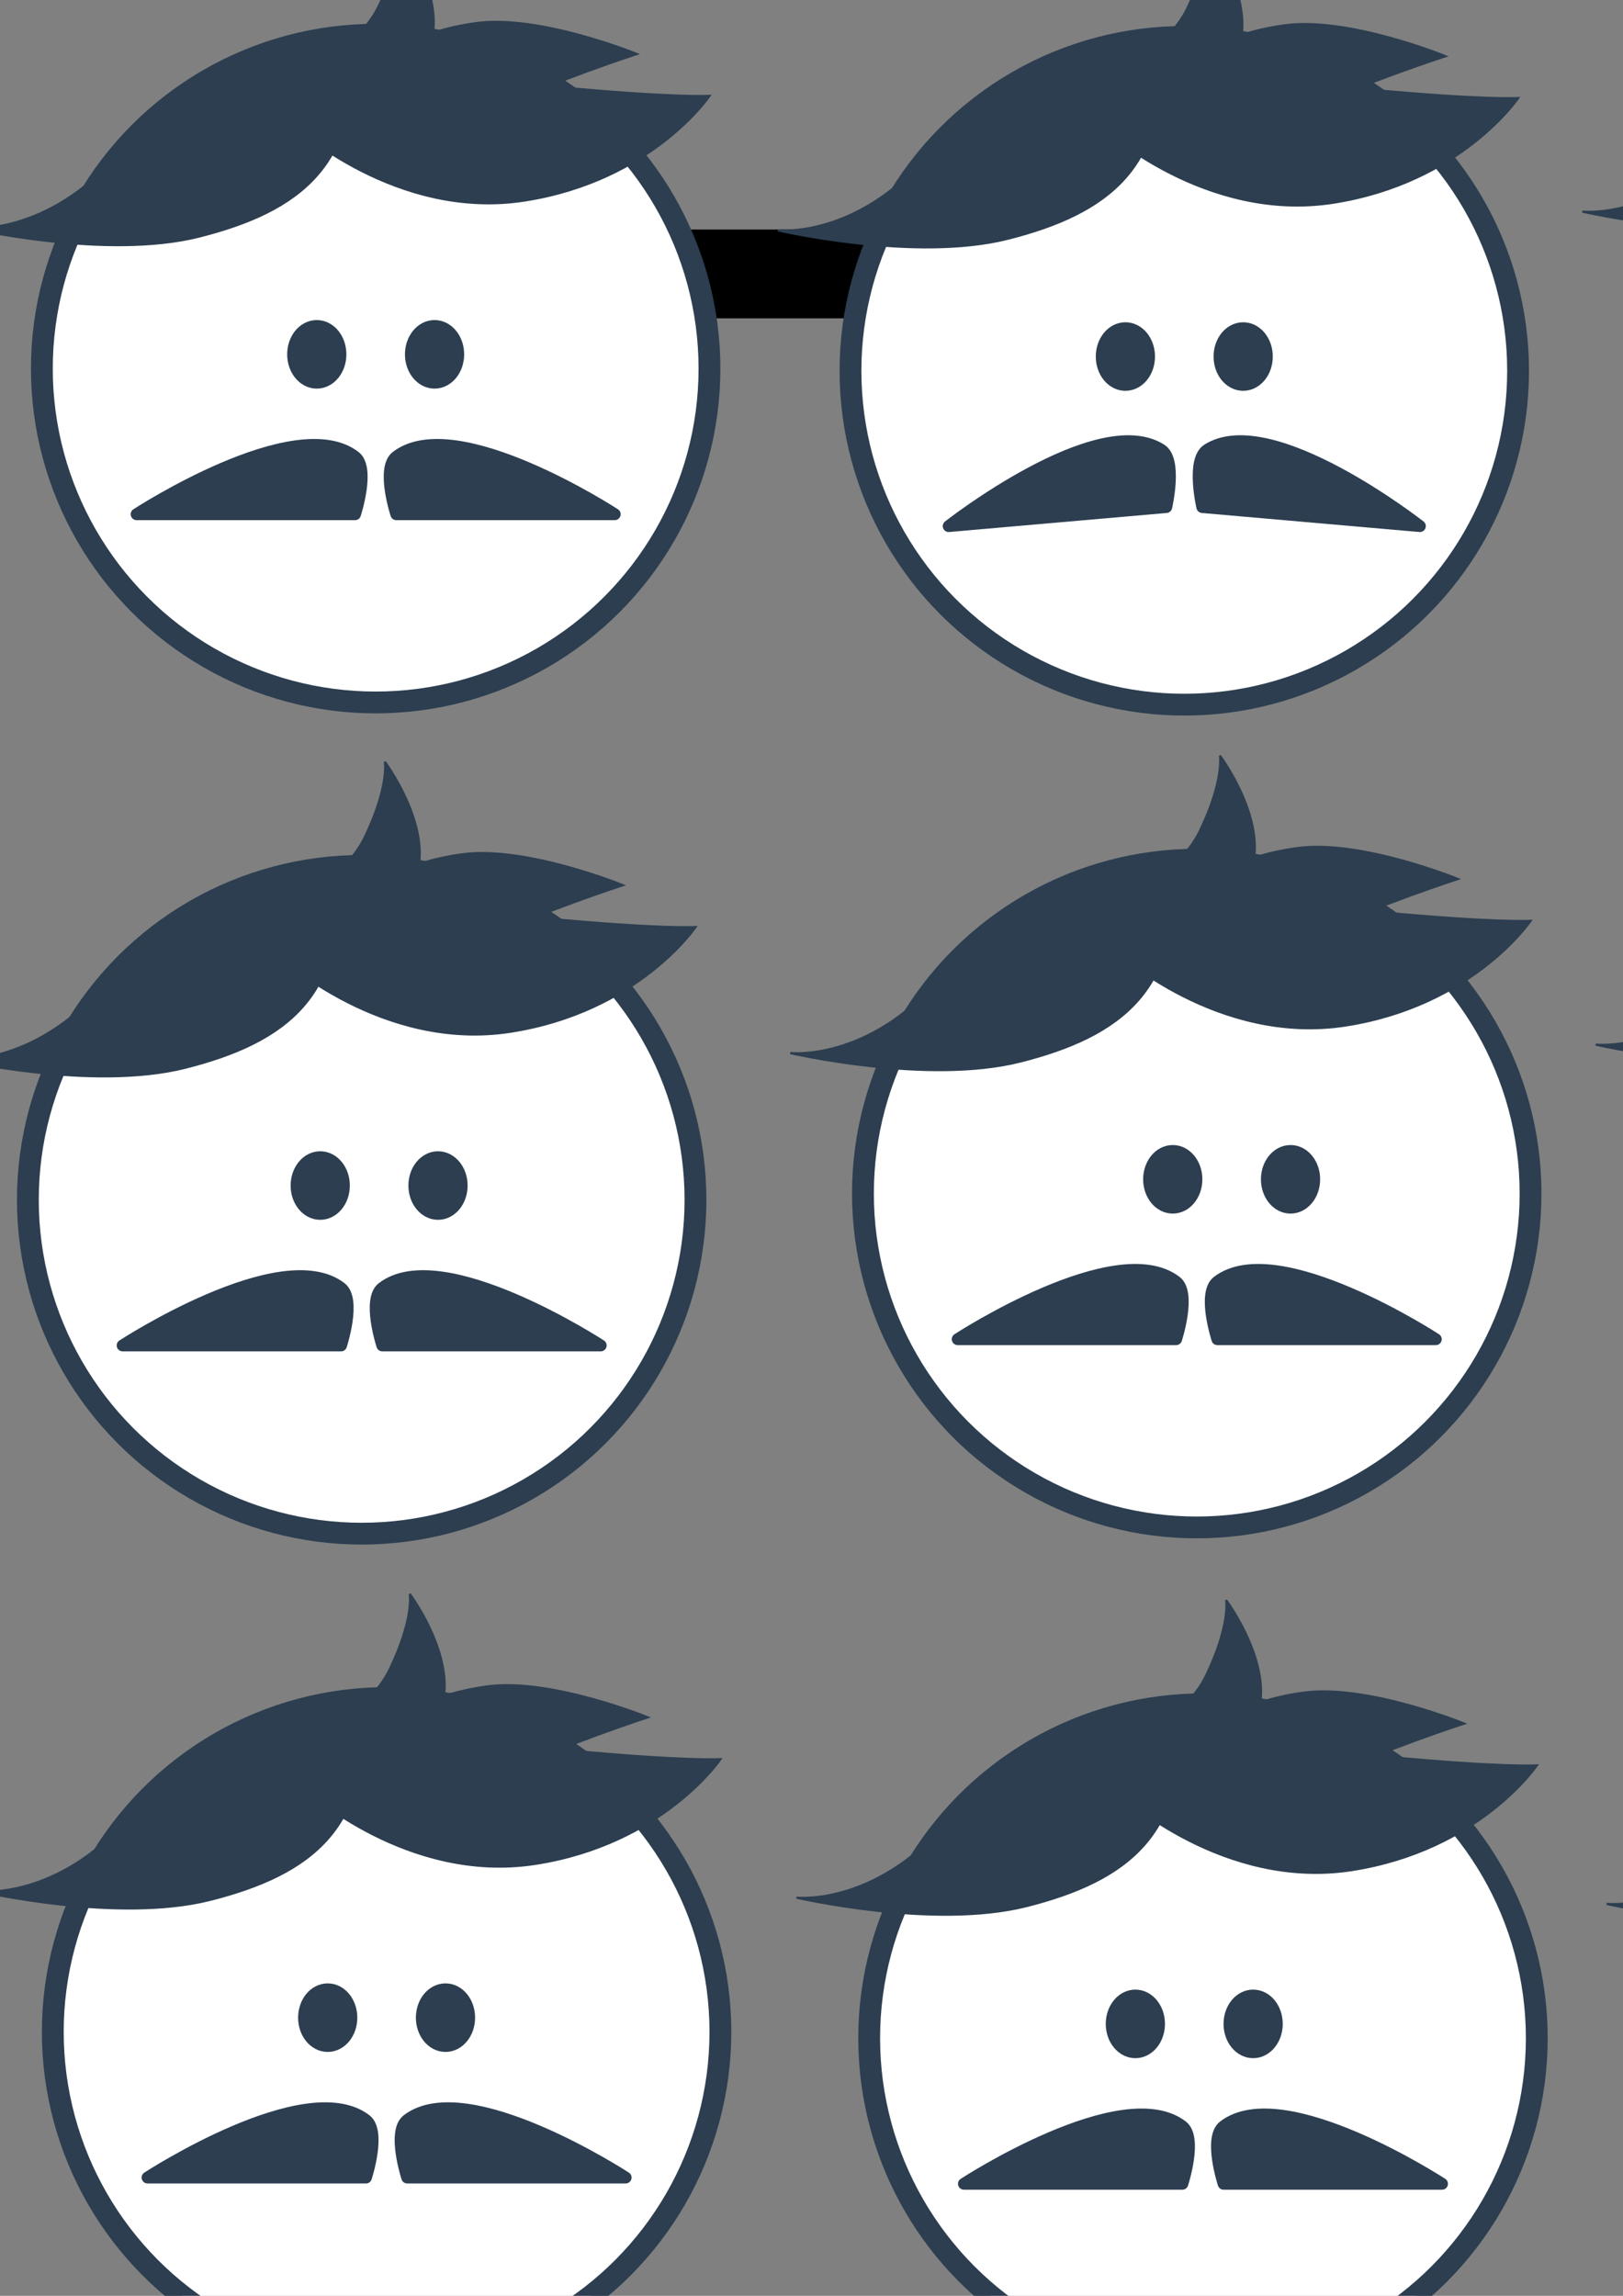 <?xml version="1.0" encoding="UTF-8" standalone="no"?>
<!-- Created with Inkscape (http://www.inkscape.org/) -->

<svg
   xmlns:dc="http://purl.org/dc/elements/1.1/"
   xmlns:cc="http://creativecommons.org/ns#"
   xmlns:rdf="http://www.w3.org/1999/02/22-rdf-syntax-ns#"
   xmlns:svg="http://www.w3.org/2000/svg"
   xmlns="http://www.w3.org/2000/svg"
   xmlns:sodipodi="http://sodipodi.sourceforge.net/DTD/sodipodi-0.dtd"
   xmlns:inkscape="http://www.inkscape.org/namespaces/inkscape"
   width="210mm"
   height="297mm"
   viewBox="0 0 744.094 1052.362"
   id="svg2"
   version="1.1"
   inkscape:version="0.91 r13725"
   sodipodi:docname="lumeer-anim-new.svg"
   inkscape:export-filename="/home/mvecera/lumeer.png"
   inkscape:export-xdpi="150.0587"
   inkscape:export-ydpi="150.0587">
  <rect x="0" y="0" width="744.094" height="1052.362" fill="#808080" stroke="none"/>
  <defs
     id="defs4" />
  <sodipodi:namedview
     id="base"
     pagecolor="#ffffff"
     bordercolor="#666666"
     borderopacity="1.0"
     inkscape:pageopacity="0.0"
     inkscape:pageshadow="2"
     inkscape:zoom="0.35355339"
     inkscape:cx="871.52665"
     inkscape:cy="311.5293"
     inkscape:document-units="px"
     inkscape:current-layer="layer1"
     showgrid="false"
     inkscape:window-width="1394"
     inkscape:window-height="855"
     inkscape:window-x="46"
     inkscape:window-y="23"
     inkscape:window-maximized="0" />
  <g
     inkscape:label="Vrstva 1"
     inkscape:groupmode="layer"
     id="layer1">
    <flowRoot
       xml:space="preserve"
       id="flowRoot4271"
       style="fill:black;stroke:none;stroke-opacity:1;stroke-width:1px;stroke-linejoin:miter;stroke-linecap:butt;fill-opacity:1;font-family:sans-serif;font-style:normal;font-weight:normal;font-size:40px;line-height:125%;letter-spacing:0px;word-spacing:0px"><flowRegion
         id="flowRegion4273"><rect
           id="rect4275"
           width="317.143"
           height="40.714"
           x="120"
           y="105.219" /></flowRegion><flowPara
         id="flowPara4277" /></flowRoot>    <g
       id="g7079"
       inkscape:export-filename="/Users/mvecera/work/Lumeer/lumeer.github.io/img/anim-new/01.png"
       inkscape:export-xdpi="50.124226"
       inkscape:export-ydpi="50.124226">
      <circle
         style="fill:#ffffff;fill-opacity:1;stroke:#2c3e50;stroke-width:10;stroke-linecap:round;stroke-linejoin:round;stroke-miterlimit:4;stroke-dasharray:none;stroke-opacity:1"
         id="circle5539"
         cx="172.23"
         cy="168.958"
         r="153.038" />
      <g
         id="g5549"
         transform="translate(-111.913,-289.939)"
         style="fill:#2c3e50;fill-opacity:1;stroke:#2c3e50;stroke-opacity:1">
        <ellipse
           ry="10.714"
           rx="8.571"
           cy="452.362"
           cx="257.143"
           id="ellipse5551"
           style="fill:#2c3e50;fill-opacity:1;stroke:#2c3e50;stroke-width:10;stroke-linecap:round;stroke-linejoin:round;stroke-miterlimit:4;stroke-dasharray:none;stroke-opacity:1" />
        <ellipse
           style="fill:#2c3e50;fill-opacity:1;stroke:#2c3e50;stroke-width:10;stroke-linecap:round;stroke-linejoin:round;stroke-miterlimit:4;stroke-dasharray:none;stroke-opacity:1"
           id="ellipse5553"
           cx="311.143"
           cy="452.362"
           rx="8.571"
           ry="10.714" />
      </g>
      <g
         transform="translate(-488.41,-175.939)"
         id="g5673"
         style="fill:#2c3e50;fill-opacity:1;stroke:#2c3e50;stroke-opacity:1">
        <path
           sodipodi:nodetypes="ccsc"
           inkscape:connector-curvature="0"
           id="path5611"
           d="m 670.088,411.658 100.153,0 c 0,0 -72.712,-47.428 -100.075,-26.414 -6.983,5.363 -0.078,26.414 -0.078,26.414 z"
           style="fill:#2c3e50;fill-opacity:1;fill-rule:evenodd;stroke:#2c3e50;stroke-width:5.418;stroke-linecap:round;stroke-linejoin:round;stroke-miterlimit:4;stroke-dasharray:none;stroke-opacity:1" />
        <path
           style="fill:#2c3e50;fill-opacity:1;fill-rule:evenodd;stroke:#2c3e50;stroke-width:5.418;stroke-linecap:round;stroke-linejoin:round;stroke-miterlimit:4;stroke-dasharray:none;stroke-opacity:1"
           d="m 651.191,411.658 -100.153,0 c 0,0 72.712,-47.428 100.075,-26.414 6.983,5.363 0.078,26.414 0.078,26.414 z"
           id="path5613"
           inkscape:connector-curvature="0"
           sodipodi:nodetypes="ccsc" />
      </g>
      <g
         id="g6996-7"
         transform="translate(-186.445,115.133)">
        <g
           style="fill:#2c3e50;fill-opacity:1;stroke:#2c3e50;stroke-opacity:1"
           inkscape:export-ydpi="150"
           inkscape:export-xdpi="150"
           inkscape:export-filename="/Users/mvecera/lumeer-intos.png"
           id="g5078-3-1"
           transform="translate(-593.372,-820.5)">
          <path
             sodipodi:nodetypes="cscsc"
             inkscape:connector-curvature="0"
             id="path5080-4-2"
             d="m 939.442,721.032 c 0,0 -71.721,16.162 -105.056,54.548 -33.335,38.386 -68.69,34.345 -68.69,34.345 0,0 62.854,14.61 105.424,3.867 45.406,-11.458 76.404,-33.162 68.323,-92.761 z"
             style="fill:#2c3e50;fill-opacity:1;fill-rule:evenodd;stroke:#2c3e50;stroke-width:1px;stroke-linecap:butt;stroke-linejoin:miter;stroke-opacity:1" />
          <path
             inkscape:connector-curvature="0"
             id="path5082-5-4"
             d="m 914.188,737.195 c 0,0 28.284,-6.061 39.396,-29.294 11.112,-23.234 9.091,-34.345 9.091,-34.345 0,0 32.325,43.437 5.051,65.66 -27.274,22.223 -53.538,-2.02 -53.538,-2.02 z"
             style="fill:#2c3e50;fill-opacity:1;fill-rule:evenodd;stroke:#2c3e50;stroke-width:1px;stroke-linecap:butt;stroke-linejoin:miter;stroke-opacity:1" />
          <path
             sodipodi:nodetypes="cscsc"
             inkscape:connector-curvature="0"
             id="path5084-2-8"
             d="m 958.635,731.134 c 0,0 10.102,-11.112 39.396,-15.152 29.294,-4.041 73.741,14.142 73.741,14.142 0,0 -37.376,12.122 -67.68,26.264 -30.305,14.142 -45.457,-25.254 -45.457,-25.254 z"
             style="fill:#2c3e50;fill-opacity:1;fill-rule:evenodd;stroke:#2c3e50;stroke-width:1px;stroke-linecap:butt;stroke-linejoin:miter;stroke-opacity:1" />
          <path
             sodipodi:nodetypes="cscscc"
             inkscape:connector-curvature="0"
             id="path5086-9-6"
             d="m 943.482,729.113 c 0,0 38.386,11.112 91.924,16.162 53.538,5.051 69.701,4.041 69.701,4.041 0,0 -26.264,38.876 -84.853,47.967 -58.589,9.091 -105.056,-33.825 -105.056,-33.825 z"
             style="fill:#2c3e50;fill-opacity:1;fill-rule:evenodd;stroke:#2c3e50;stroke-width:1px;stroke-linecap:butt;stroke-linejoin:miter;stroke-opacity:1" />
        </g>
      </g>
    </g>
    <g
       id="g5136"
       inkscape:export-filename="/Users/mvecera/work/Lumeer/lumeer.github.io/img/anim-new/02.png"
       inkscape:export-xdpi="50.114483"
       inkscape:export-ydpi="50.114483"
       style="stroke:#2c3e50;stroke-opacity:1;fill:#2c3e50;fill-opacity:1">
      <g
         id="g7136">
        <circle
           style="fill:#ffffff;fill-opacity:1;stroke:#2c3e50;stroke-width:10;stroke-linecap:round;stroke-linejoin:round;stroke-miterlimit:4;stroke-dasharray:none;stroke-opacity:1"
           id="circle4578"
           cx="542.956"
           cy="169.969"
           r="153.038" />
        <g
           style="stroke:#2c3e50;stroke-opacity:1;fill:#2c3e50;fill-opacity:1"
           id="g4582"
           transform="translate(258.813,-288.929)">
          <ellipse
             ry="10.714"
             rx="8.571"
             cy="452.362"
             cx="257.143"
             id="ellipse4584"
             style="fill:#2c3e50;fill-opacity:1;stroke:#2c3e50;stroke-width:10;stroke-linecap:round;stroke-linejoin:round;stroke-miterlimit:4;stroke-dasharray:none;stroke-opacity:1" />
          <ellipse
             style="fill:#2c3e50;fill-opacity:1;stroke:#2c3e50;stroke-width:10;stroke-linecap:round;stroke-linejoin:round;stroke-miterlimit:4;stroke-dasharray:none;stroke-opacity:1"
             id="ellipse4586"
             cx="311.143"
             cy="452.362"
             rx="8.571"
             ry="10.714" />
        </g>
        <g
           style="stroke:#2c3e50;stroke-opacity:1;fill:#2c3e50;fill-opacity:1"
           id="g5132">
          <path
             sodipodi:nodetypes="ccsc"
             inkscape:connector-curvature="0"
             id="path4646"
             d="m 551.204,232.437 99.772,8.729 c 0,0 -68.301,-53.584 -97.392,-35.036 -7.424,4.734 -2.38,26.307 -2.38,26.307 z"
             style="fill:#2c3e50;fill-opacity:1;fill-rule:evenodd;stroke:#2c3e50;stroke-width:5.418;stroke-linecap:round;stroke-linejoin:round;stroke-miterlimit:4;stroke-dasharray:none;stroke-opacity:1" />
          <path
             style="fill:#2c3e50;fill-opacity:1;fill-rule:evenodd;stroke:#2c3e50;stroke-width:5.418;stroke-linecap:round;stroke-linejoin:round;stroke-miterlimit:4;stroke-dasharray:none;stroke-opacity:1"
             d="m 534.708,232.437 -99.772,8.729 c 0,0 68.301,-53.584 97.392,-35.036 7.424,4.734 2.38,26.307 2.38,26.307 z"
             id="path4648"
             inkscape:connector-curvature="0"
             sodipodi:nodetypes="ccsc" />
        </g>
        <g
           id="g6996-8"
           transform="translate(184.281,116.143)">
          <g
             style="fill:#2c3e50;fill-opacity:1;stroke:#2c3e50;stroke-opacity:1"
             inkscape:export-ydpi="150"
             inkscape:export-xdpi="150"
             inkscape:export-filename="/Users/mvecera/lumeer-intos.png"
             id="g5078-3-7"
             transform="translate(-593.372,-820.5)">
            <path
               sodipodi:nodetypes="cscsc"
               inkscape:connector-curvature="0"
               id="path5080-4-8"
               d="m 939.442,721.032 c 0,0 -71.721,16.162 -105.056,54.548 -33.335,38.386 -68.69,34.345 -68.69,34.345 0,0 62.854,14.61 105.424,3.867 45.406,-11.458 76.404,-33.162 68.323,-92.761 z"
               style="fill:#2c3e50;fill-opacity:1;fill-rule:evenodd;stroke:#2c3e50;stroke-width:1px;stroke-linecap:butt;stroke-linejoin:miter;stroke-opacity:1" />
            <path
               inkscape:connector-curvature="0"
               id="path5082-5-6"
               d="m 914.188,737.195 c 0,0 28.284,-6.061 39.396,-29.294 11.112,-23.234 9.091,-34.345 9.091,-34.345 0,0 32.325,43.437 5.051,65.66 -27.274,22.223 -53.538,-2.02 -53.538,-2.02 z"
               style="fill:#2c3e50;fill-opacity:1;fill-rule:evenodd;stroke:#2c3e50;stroke-width:1px;stroke-linecap:butt;stroke-linejoin:miter;stroke-opacity:1" />
            <path
               sodipodi:nodetypes="cscsc"
               inkscape:connector-curvature="0"
               id="path5084-2-4"
               d="m 958.635,731.134 c 0,0 10.102,-11.112 39.396,-15.152 29.294,-4.041 73.741,14.142 73.741,14.142 0,0 -37.376,12.122 -67.68,26.264 -30.305,14.142 -45.457,-25.254 -45.457,-25.254 z"
               style="fill:#2c3e50;fill-opacity:1;fill-rule:evenodd;stroke:#2c3e50;stroke-width:1px;stroke-linecap:butt;stroke-linejoin:miter;stroke-opacity:1" />
            <path
               sodipodi:nodetypes="cscscc"
               inkscape:connector-curvature="0"
               id="path5086-9-0"
               d="m 943.482,729.113 c 0,0 38.386,11.112 91.924,16.162 53.538,5.051 69.701,4.041 69.701,4.041 0,0 -26.264,38.876 -84.853,47.967 -58.589,9.091 -105.056,-33.825 -105.056,-33.825 z"
               style="fill:#2c3e50;fill-opacity:1;fill-rule:evenodd;stroke:#2c3e50;stroke-width:1px;stroke-linecap:butt;stroke-linejoin:miter;stroke-opacity:1" />
          </g>
        </g>
      </g>
    </g>
    <g
       transform="translate(553.138,107.571)"
       id="g6996-9"
       inkscape:export-filename="/Users/mvecera/work/Lumeer/lumeer.github.io/img/anim-new/03.png"
       inkscape:export-xdpi="50"
       inkscape:export-ydpi="50">
      <g
         id="g7198">
        <circle
           transform="translate(-567.138,-107.571)"
           style="fill:#ffffff;fill-opacity:1;stroke:#2c3e50;stroke-width:10;stroke-linecap:round;stroke-linejoin:round;stroke-miterlimit:4;stroke-dasharray:none;stroke-opacity:1"
           id="circle4948"
           cx="925.813"
           cy="161.397"
           r="153.038" />
        <g
           id="g4952"
           transform="translate(74.533,-405.072)"
           style="fill:#2c3e50;fill-opacity:1;stroke:#2c3e50;stroke-opacity:1">
          <ellipse
             ry="10.714"
             rx="8.571"
             cy="452.362"
             cx="257.143"
             id="ellipse4954"
             style="fill:#2c3e50;fill-opacity:1;stroke:#2c3e50;stroke-width:10;stroke-linecap:round;stroke-linejoin:round;stroke-miterlimit:4;stroke-dasharray:none;stroke-opacity:1" />
          <ellipse
             style="fill:#2c3e50;fill-opacity:1;stroke:#2c3e50;stroke-width:10;stroke-linecap:round;stroke-linejoin:round;stroke-miterlimit:4;stroke-dasharray:none;stroke-opacity:1"
             id="ellipse4956"
             cx="311.143"
             cy="452.362"
             rx="8.571"
             ry="10.714" />
        </g>
        <g
           transform="translate(-567.138,-107.571)"
           id="g5222"
           style="fill:#2c3e50;fill-opacity:1;stroke:#2c3e50;stroke-opacity:1">
          <path
             sodipodi:nodetypes="ccsc"
             inkscape:connector-curvature="0"
             id="path5016"
             d="m 933.239,219.486 98.631,17.391 c 0,0 -63.371,-59.333 -93.968,-43.391 -7.808,4.069 -4.664,25.999 -4.664,25.999 z"
             style="fill:#2c3e50;fill-opacity:1;fill-rule:evenodd;stroke:#2c3e50;stroke-width:5.418;stroke-linecap:round;stroke-linejoin:round;stroke-miterlimit:4;stroke-dasharray:none;stroke-opacity:1" />
          <path
             style="fill:#2c3e50;fill-opacity:1;fill-rule:evenodd;stroke:#2c3e50;stroke-width:5.418;stroke-linecap:round;stroke-linejoin:round;stroke-miterlimit:4;stroke-dasharray:none;stroke-opacity:1"
             d="M 918.387,219.486 819.756,236.877 c 0,0 63.371,-59.333 93.968,-43.391 7.808,4.069 4.664,25.999 4.664,25.999 z"
             id="path5018"
             inkscape:connector-curvature="0"
             sodipodi:nodetypes="ccsc" />
        </g>
        <g
           style="fill:#2c3e50;fill-opacity:1;stroke:#2c3e50;stroke-opacity:1"
           inkscape:export-ydpi="150"
           inkscape:export-xdpi="150"
           inkscape:export-filename="/Users/mvecera/lumeer-intos.png"
           id="g5078-3-17"
           transform="translate(-593.372,-820.5)">
          <path
             sodipodi:nodetypes="cscsc"
             inkscape:connector-curvature="0"
             id="path5080-4-85"
             d="m 939.442,721.032 c 0,0 -71.721,16.162 -105.056,54.548 -33.335,38.386 -68.69,34.345 -68.69,34.345 0,0 62.854,14.61 105.424,3.867 45.406,-11.458 76.404,-33.162 68.323,-92.761 z"
             style="fill:#2c3e50;fill-opacity:1;fill-rule:evenodd;stroke:#2c3e50;stroke-width:1px;stroke-linecap:butt;stroke-linejoin:miter;stroke-opacity:1" />
          <path
             inkscape:connector-curvature="0"
             id="path5082-5-44"
             d="m 914.188,737.195 c 0,0 28.284,-6.061 39.396,-29.294 11.112,-23.234 9.091,-34.345 9.091,-34.345 0,0 32.325,43.437 5.051,65.66 -27.274,22.223 -53.538,-2.02 -53.538,-2.02 z"
             style="fill:#2c3e50;fill-opacity:1;fill-rule:evenodd;stroke:#2c3e50;stroke-width:1px;stroke-linecap:butt;stroke-linejoin:miter;stroke-opacity:1" />
          <path
             sodipodi:nodetypes="cscsc"
             inkscape:connector-curvature="0"
             id="path5084-2-0"
             d="m 958.635,731.134 c 0,0 10.102,-11.112 39.396,-15.152 29.294,-4.041 73.741,14.142 73.741,14.142 0,0 -37.376,12.122 -67.68,26.264 -30.305,14.142 -45.457,-25.254 -45.457,-25.254 z"
             style="fill:#2c3e50;fill-opacity:1;fill-rule:evenodd;stroke:#2c3e50;stroke-width:1px;stroke-linecap:butt;stroke-linejoin:miter;stroke-opacity:1" />
          <path
             sodipodi:nodetypes="cscscc"
             inkscape:connector-curvature="0"
             id="path5086-9-7"
             d="m 943.482,729.113 c 0,0 38.386,11.112 91.924,16.162 53.538,5.051 69.701,4.041 69.701,4.041 0,0 -26.264,38.876 -84.853,47.967 -58.589,9.091 -105.056,-33.825 -105.056,-33.825 z"
             style="fill:#2c3e50;fill-opacity:1;fill-rule:evenodd;stroke:#2c3e50;stroke-width:1px;stroke-linecap:butt;stroke-linejoin:miter;stroke-opacity:1" />
        </g>
      </g>
    </g>
    <g
       transform="translate(915.709,99)"
       id="g6996-73"
       inkscape:export-filename="/Users/mvecera/work/Lumeer/lumeer.github.io/img/anim-new/04.png"
       inkscape:export-xdpi="50"
       inkscape:export-ydpi="50">
      <g
         id="g7244">
        <circle
           transform="translate(-915.709,-99)"
           style="fill:#ffffff;fill-opacity:1;stroke:#2c3e50;stroke-width:10;stroke-linecap:round;stroke-linejoin:round;stroke-miterlimit:4;stroke-dasharray:none;stroke-opacity:1"
           id="circle5266"
           cx="1274.384"
           cy="152.826"
           r="153.038" />
        <g
           id="g5270"
           transform="translate(74.533,-405.072)"
           style="fill:#2c3e50;fill-opacity:1;stroke:#2c3e50;stroke-opacity:1">
          <ellipse
             ry="10.714"
             rx="8.571"
             cy="452.362"
             cx="257.143"
             id="ellipse5272"
             style="fill:#2c3e50;fill-opacity:1;stroke:#2c3e50;stroke-width:10;stroke-linecap:round;stroke-linejoin:round;stroke-miterlimit:4;stroke-dasharray:none;stroke-opacity:1" />
          <ellipse
             style="fill:#2c3e50;fill-opacity:1;stroke:#2c3e50;stroke-width:10;stroke-linecap:round;stroke-linejoin:round;stroke-miterlimit:4;stroke-dasharray:none;stroke-opacity:1"
             id="ellipse5274"
             cx="311.143"
             cy="452.362"
             rx="8.571"
             ry="10.714" />
        </g>
        <g
           transform="translate(-184.28,-116.143)"
           id="g5332"
           style="fill:#2c3e50;fill-opacity:1;stroke:#2c3e50;stroke-opacity:1">
          <path
             sodipodi:nodetypes="ccsc"
             inkscape:connector-curvature="0"
             id="path5334"
             d="m 551.204,232.437 99.772,8.729 c 0,0 -68.301,-53.584 -97.392,-35.036 -7.424,4.734 -2.38,26.307 -2.38,26.307 z"
             style="fill:#2c3e50;fill-opacity:1;fill-rule:evenodd;stroke:#2c3e50;stroke-width:5.418;stroke-linecap:round;stroke-linejoin:round;stroke-miterlimit:4;stroke-dasharray:none;stroke-opacity:1" />
          <path
             style="fill:#2c3e50;fill-opacity:1;fill-rule:evenodd;stroke:#2c3e50;stroke-width:5.418;stroke-linecap:round;stroke-linejoin:round;stroke-miterlimit:4;stroke-dasharray:none;stroke-opacity:1"
             d="m 534.708,232.437 -99.772,8.729 c 0,0 68.301,-53.584 97.392,-35.036 7.424,4.734 2.38,26.307 2.38,26.307 z"
             id="path5336"
             inkscape:connector-curvature="0"
             sodipodi:nodetypes="ccsc" />
        </g>
        <g
           style="fill:#2c3e50;fill-opacity:1;stroke:#2c3e50;stroke-opacity:1"
           inkscape:export-ydpi="150"
           inkscape:export-xdpi="150"
           inkscape:export-filename="/Users/mvecera/lumeer-intos.png"
           id="g5078-3-6"
           transform="translate(-593.372,-820.5)">
          <path
             sodipodi:nodetypes="cscsc"
             inkscape:connector-curvature="0"
             id="path5080-4-28"
             d="m 939.442,721.032 c 0,0 -71.721,16.162 -105.056,54.548 -33.335,38.386 -68.69,34.345 -68.69,34.345 0,0 62.854,14.61 105.424,3.867 45.406,-11.458 76.404,-33.162 68.323,-92.761 z"
             style="fill:#2c3e50;fill-opacity:1;fill-rule:evenodd;stroke:#2c3e50;stroke-width:1px;stroke-linecap:butt;stroke-linejoin:miter;stroke-opacity:1" />
          <path
             inkscape:connector-curvature="0"
             id="path5082-5-66"
             d="m 914.188,737.195 c 0,0 28.284,-6.061 39.396,-29.294 11.112,-23.234 9.091,-34.345 9.091,-34.345 0,0 32.325,43.437 5.051,65.66 -27.274,22.223 -53.538,-2.02 -53.538,-2.02 z"
             style="fill:#2c3e50;fill-opacity:1;fill-rule:evenodd;stroke:#2c3e50;stroke-width:1px;stroke-linecap:butt;stroke-linejoin:miter;stroke-opacity:1" />
          <path
             sodipodi:nodetypes="cscsc"
             inkscape:connector-curvature="0"
             id="path5084-2-04"
             d="m 958.635,731.134 c 0,0 10.102,-11.112 39.396,-15.152 29.294,-4.041 73.741,14.142 73.741,14.142 0,0 -37.376,12.122 -67.68,26.264 -30.305,14.142 -45.457,-25.254 -45.457,-25.254 z"
             style="fill:#2c3e50;fill-opacity:1;fill-rule:evenodd;stroke:#2c3e50;stroke-width:1px;stroke-linecap:butt;stroke-linejoin:miter;stroke-opacity:1" />
          <path
             sodipodi:nodetypes="cscscc"
             inkscape:connector-curvature="0"
             id="path5086-9-8"
             d="m 943.482,729.113 c 0,0 38.386,11.112 91.924,16.162 53.538,5.051 69.701,4.041 69.701,4.041 0,0 -26.264,38.876 -84.853,47.967 -58.589,9.091 -105.056,-33.825 -105.056,-33.825 z"
             style="fill:#2c3e50;fill-opacity:1;fill-rule:evenodd;stroke:#2c3e50;stroke-width:1px;stroke-linecap:butt;stroke-linejoin:miter;stroke-opacity:1" />
        </g>
      </g>
    </g>
    <g
       transform="translate(1282.412,100.561)"
       id="g6996-2"
       inkscape:export-filename="/Users/mvecera/work/Lumeer/lumeer.github.io/img/anim-new/05.png"
       inkscape:export-xdpi="50"
       inkscape:export-ydpi="50">
      <g
         id="g7290">
        <circle
           transform="translate(-1256.412,-106.561)"
           r="153.038"
           cy="160.387"
           cx="1615.087"
           id="circle5340"
           style="fill:#ffffff;fill-opacity:1;stroke:#2c3e50;stroke-width:10;stroke-linecap:round;stroke-linejoin:round;stroke-miterlimit:4;stroke-dasharray:none;stroke-opacity:1" />
        <g
           transform="translate(74.532,-405.072)"
           id="g5344"
           style="fill:#2c3e50;fill-opacity:1;stroke:#2c3e50;stroke-opacity:1">
          <ellipse
             style="fill:#2c3e50;fill-opacity:1;stroke:#2c3e50;stroke-width:10;stroke-linecap:round;stroke-linejoin:round;stroke-miterlimit:4;stroke-dasharray:none;stroke-opacity:1"
             id="ellipse5346"
             cx="257.143"
             cy="452.362"
             rx="8.571"
             ry="10.714" />
          <ellipse
             ry="10.714"
             rx="8.571"
             cy="452.362"
             cx="311.143"
             id="ellipse5348"
             style="fill:#2c3e50;fill-opacity:1;stroke:#2c3e50;stroke-width:10;stroke-linecap:round;stroke-linejoin:round;stroke-miterlimit:4;stroke-dasharray:none;stroke-opacity:1" />
        </g>
        <g
           id="g5406"
           transform="translate(-301.964,-291.072)"
           style="fill:#2c3e50;fill-opacity:1;stroke:#2c3e50;stroke-opacity:1">
          <path
             style="fill:#2c3e50;fill-opacity:1;fill-rule:evenodd;stroke:#2c3e50;stroke-width:5.418;stroke-linecap:round;stroke-linejoin:round;stroke-miterlimit:4;stroke-dasharray:none;stroke-opacity:1"
             d="m 670.088,411.658 100.153,0 c 0,0 -72.712,-47.428 -100.075,-26.414 -6.983,5.363 -0.078,26.414 -0.078,26.414 z"
             id="path5408"
             inkscape:connector-curvature="0"
             sodipodi:nodetypes="ccsc" />
          <path
             sodipodi:nodetypes="ccsc"
             inkscape:connector-curvature="0"
             id="path5410"
             d="m 651.191,411.658 -100.153,0 c 0,0 72.712,-47.428 100.075,-26.414 6.983,5.363 0.078,26.414 0.078,26.414 z"
             style="fill:#2c3e50;fill-opacity:1;fill-rule:evenodd;stroke:#2c3e50;stroke-width:5.418;stroke-linecap:round;stroke-linejoin:round;stroke-miterlimit:4;stroke-dasharray:none;stroke-opacity:1" />
        </g>
        <g
           style="fill:#2c3e50;fill-opacity:1;stroke:#2c3e50;stroke-opacity:1"
           inkscape:export-ydpi="150"
           inkscape:export-xdpi="150"
           inkscape:export-filename="/Users/mvecera/lumeer-intos.png"
           id="g5078-3-2"
           transform="translate(-593.372,-820.5)">
          <path
             sodipodi:nodetypes="cscsc"
             inkscape:connector-curvature="0"
             id="path5080-4-0"
             d="m 939.442,721.032 c 0,0 -71.721,16.162 -105.056,54.548 -33.335,38.386 -68.69,34.345 -68.69,34.345 0,0 62.854,14.61 105.424,3.867 45.406,-11.458 76.404,-33.162 68.323,-92.761 z"
             style="fill:#2c3e50;fill-opacity:1;fill-rule:evenodd;stroke:#2c3e50;stroke-width:1px;stroke-linecap:butt;stroke-linejoin:miter;stroke-opacity:1" />
          <path
             inkscape:connector-curvature="0"
             id="path5082-5-1"
             d="m 914.188,737.195 c 0,0 28.284,-6.061 39.396,-29.294 11.112,-23.234 9.091,-34.345 9.091,-34.345 0,0 32.325,43.437 5.051,65.66 -27.274,22.223 -53.538,-2.02 -53.538,-2.02 z"
             style="fill:#2c3e50;fill-opacity:1;fill-rule:evenodd;stroke:#2c3e50;stroke-width:1px;stroke-linecap:butt;stroke-linejoin:miter;stroke-opacity:1" />
          <path
             sodipodi:nodetypes="cscsc"
             inkscape:connector-curvature="0"
             id="path5084-2-44"
             d="m 958.635,731.134 c 0,0 10.102,-11.112 39.396,-15.152 29.294,-4.041 73.741,14.142 73.741,14.142 0,0 -37.376,12.122 -67.68,26.264 -30.305,14.142 -45.457,-25.254 -45.457,-25.254 z"
             style="fill:#2c3e50;fill-opacity:1;fill-rule:evenodd;stroke:#2c3e50;stroke-width:1px;stroke-linecap:butt;stroke-linejoin:miter;stroke-opacity:1" />
          <path
             sodipodi:nodetypes="cscscc"
             inkscape:connector-curvature="0"
             id="path5086-9-5"
             d="m 943.482,729.113 c 0,0 38.386,11.112 91.924,16.162 53.538,5.051 69.701,4.041 69.701,4.041 0,0 -26.264,38.876 -84.853,47.967 -58.589,9.091 -105.056,-33.825 -105.056,-33.825 z"
             style="fill:#2c3e50;fill-opacity:1;fill-rule:evenodd;stroke:#2c3e50;stroke-width:1px;stroke-linecap:butt;stroke-linejoin:miter;stroke-opacity:1" />
        </g>
      </g>
    </g>
    <g
       transform="translate(-192.862,496.143)"
       id="g6996-4"
       inkscape:export-filename="/Users/mvecera/work/Lumeer/lumeer.github.io/img/anim-new/06.png"
       inkscape:export-xdpi="50"
       inkscape:export-ydpi="50">
      <g
         id="g7336">
        <circle
           transform="translate(192.862,-456.143)"
           style="fill:#ffffff;fill-opacity:1;stroke:#2c3e50;stroke-width:10;stroke-linecap:round;stroke-linejoin:round;stroke-miterlimit:4;stroke-dasharray:none;stroke-opacity:1"
           id="circle4652"
           cx="165.813"
           cy="509.969"
           r="153.038" />
        <g
           id="g4656"
           transform="translate(82.532,-405.072)"
           style="fill:#2c3e50;fill-opacity:1;stroke:#2c3e50;stroke-opacity:1">
          <ellipse
             ry="10.714"
             rx="8.571"
             cy="452.362"
             cx="257.143"
             id="ellipse4658"
             style="fill:#2c3e50;fill-opacity:1;stroke:#2c3e50;stroke-width:10;stroke-linecap:round;stroke-linejoin:round;stroke-miterlimit:4;stroke-dasharray:none;stroke-opacity:1" />
          <ellipse
             style="fill:#2c3e50;fill-opacity:1;stroke:#2c3e50;stroke-width:10;stroke-linecap:round;stroke-linejoin:round;stroke-miterlimit:4;stroke-dasharray:none;stroke-opacity:1"
             id="ellipse4660"
             cx="311.143"
             cy="452.362"
             rx="8.571"
             ry="10.714" />
        </g>
        <g
           transform="translate(-301.964,-291.072)"
           id="g4718"
           style="fill:#2c3e50;fill-opacity:1;stroke:#2c3e50;stroke-opacity:1">
          <path
             sodipodi:nodetypes="ccsc"
             inkscape:connector-curvature="0"
             id="path4720"
             d="m 670.088,411.658 100.153,0 c 0,0 -72.712,-47.428 -100.075,-26.414 -6.983,5.363 -0.078,26.414 -0.078,26.414 z"
             style="fill:#2c3e50;fill-opacity:1;fill-rule:evenodd;stroke:#2c3e50;stroke-width:5.418;stroke-linecap:round;stroke-linejoin:round;stroke-miterlimit:4;stroke-dasharray:none;stroke-opacity:1" />
          <path
             style="fill:#2c3e50;fill-opacity:1;fill-rule:evenodd;stroke:#2c3e50;stroke-width:5.418;stroke-linecap:round;stroke-linejoin:round;stroke-miterlimit:4;stroke-dasharray:none;stroke-opacity:1"
             d="m 651.191,411.658 -100.153,0 c 0,0 72.712,-47.428 100.075,-26.414 6.983,5.363 0.078,26.414 0.078,26.414 z"
             id="path4722"
             inkscape:connector-curvature="0"
             sodipodi:nodetypes="ccsc" />
        </g>
        <g
           style="fill:#2c3e50;fill-opacity:1;stroke:#2c3e50;stroke-opacity:1"
           inkscape:export-ydpi="150"
           inkscape:export-xdpi="150"
           inkscape:export-filename="/Users/mvecera/lumeer-intos.png"
           id="g5078-3-0"
           transform="translate(-593.372,-820.5)">
          <path
             sodipodi:nodetypes="cscsc"
             inkscape:connector-curvature="0"
             id="path5080-4-05"
             d="m 939.442,721.032 c 0,0 -71.721,16.162 -105.056,54.548 -33.335,38.386 -68.69,34.345 -68.69,34.345 0,0 62.854,14.61 105.424,3.867 45.406,-11.458 76.404,-33.162 68.323,-92.761 z"
             style="fill:#2c3e50;fill-opacity:1;fill-rule:evenodd;stroke:#2c3e50;stroke-width:1px;stroke-linecap:butt;stroke-linejoin:miter;stroke-opacity:1" />
          <path
             inkscape:connector-curvature="0"
             id="path5082-5-7"
             d="m 914.188,737.195 c 0,0 28.284,-6.061 39.396,-29.294 11.112,-23.234 9.091,-34.345 9.091,-34.345 0,0 32.325,43.437 5.051,65.66 -27.274,22.223 -53.538,-2.02 -53.538,-2.02 z"
             style="fill:#2c3e50;fill-opacity:1;fill-rule:evenodd;stroke:#2c3e50;stroke-width:1px;stroke-linecap:butt;stroke-linejoin:miter;stroke-opacity:1" />
          <path
             sodipodi:nodetypes="cscsc"
             inkscape:connector-curvature="0"
             id="path5084-2-5"
             d="m 958.635,731.134 c 0,0 10.102,-11.112 39.396,-15.152 29.294,-4.041 73.741,14.142 73.741,14.142 0,0 -37.376,12.122 -67.68,26.264 -30.305,14.142 -45.457,-25.254 -45.457,-25.254 z"
             style="fill:#2c3e50;fill-opacity:1;fill-rule:evenodd;stroke:#2c3e50;stroke-width:1px;stroke-linecap:butt;stroke-linejoin:miter;stroke-opacity:1" />
          <path
             sodipodi:nodetypes="cscscc"
             inkscape:connector-curvature="0"
             id="path5086-9-82"
             d="m 943.482,729.113 c 0,0 38.386,11.112 91.924,16.162 53.538,5.051 69.701,4.041 69.701,4.041 0,0 -26.264,38.876 -84.853,47.967 -58.589,9.091 -105.056,-33.825 -105.056,-33.825 z"
             style="fill:#2c3e50;fill-opacity:1;fill-rule:evenodd;stroke:#2c3e50;stroke-width:1px;stroke-linecap:butt;stroke-linejoin:miter;stroke-opacity:1" />
        </g>
      </g>
    </g>
    <g
       transform="translate(189.995,493.286)"
       id="g6996-1"
       inkscape:export-filename="/Users/mvecera/work/Lumeer/lumeer.github.io/img/anim-new/07.png"
       inkscape:export-xdpi="50"
       inkscape:export-ydpi="50">
      <g
         id="g7382">
        <circle
           transform="translate(-189.995,-453.286)"
           r="153.038"
           cy="507.112"
           cx="548.67"
           id="circle4726"
           style="fill:#ffffff;fill-opacity:1;stroke:#2c3e50;stroke-width:10;stroke-linecap:round;stroke-linejoin:round;stroke-miterlimit:4;stroke-dasharray:none;stroke-opacity:1" />
        <g
           transform="translate(90.532,-405.072)"
           id="g4730"
           style="fill:#2c3e50;fill-opacity:1;stroke:#2c3e50;stroke-opacity:1">
          <ellipse
             style="fill:#2c3e50;fill-opacity:1;stroke:#2c3e50;stroke-width:10;stroke-linecap:round;stroke-linejoin:round;stroke-miterlimit:4;stroke-dasharray:none;stroke-opacity:1"
             id="ellipse4732"
             cx="257.143"
             cy="452.362"
             rx="8.571"
             ry="10.714" />
          <ellipse
             ry="10.714"
             rx="8.571"
             cy="452.362"
             cx="311.143"
             id="ellipse4734"
             style="fill:#2c3e50;fill-opacity:1;stroke:#2c3e50;stroke-width:10;stroke-linecap:round;stroke-linejoin:round;stroke-miterlimit:4;stroke-dasharray:none;stroke-opacity:1" />
        </g>
        <g
           id="g4792"
           transform="translate(-301.964,-291.072)"
           style="fill:#2c3e50;fill-opacity:1;stroke:#2c3e50;stroke-opacity:1">
          <path
             style="fill:#2c3e50;fill-opacity:1;fill-rule:evenodd;stroke:#2c3e50;stroke-width:5.418;stroke-linecap:round;stroke-linejoin:round;stroke-miterlimit:4;stroke-dasharray:none;stroke-opacity:1"
             d="m 670.088,411.658 100.153,0 c 0,0 -72.712,-47.428 -100.075,-26.414 -6.983,5.363 -0.078,26.414 -0.078,26.414 z"
             id="path4794"
             inkscape:connector-curvature="0"
             sodipodi:nodetypes="ccsc" />
          <path
             sodipodi:nodetypes="ccsc"
             inkscape:connector-curvature="0"
             id="path4796"
             d="m 651.191,411.658 -100.153,0 c 0,0 72.712,-47.428 100.075,-26.414 6.983,5.363 0.078,26.414 0.078,26.414 z"
             style="fill:#2c3e50;fill-opacity:1;fill-rule:evenodd;stroke:#2c3e50;stroke-width:5.418;stroke-linecap:round;stroke-linejoin:round;stroke-miterlimit:4;stroke-dasharray:none;stroke-opacity:1" />
        </g>
        <g
           style="fill:#2c3e50;fill-opacity:1;stroke:#2c3e50;stroke-opacity:1"
           inkscape:export-ydpi="150"
           inkscape:export-xdpi="150"
           inkscape:export-filename="/Users/mvecera/lumeer-intos.png"
           id="g5078-3-3"
           transform="translate(-593.372,-820.5)">
          <path
             sodipodi:nodetypes="cscsc"
             inkscape:connector-curvature="0"
             id="path5080-4-89"
             d="m 939.442,721.032 c 0,0 -71.721,16.162 -105.056,54.548 -33.335,38.386 -68.69,34.345 -68.69,34.345 0,0 62.854,14.61 105.424,3.867 45.406,-11.458 76.404,-33.162 68.323,-92.761 z"
             style="fill:#2c3e50;fill-opacity:1;fill-rule:evenodd;stroke:#2c3e50;stroke-width:1px;stroke-linecap:butt;stroke-linejoin:miter;stroke-opacity:1" />
          <path
             inkscape:connector-curvature="0"
             id="path5082-5-8"
             d="m 914.188,737.195 c 0,0 28.284,-6.061 39.396,-29.294 11.112,-23.234 9.091,-34.345 9.091,-34.345 0,0 32.325,43.437 5.051,65.66 -27.274,22.223 -53.538,-2.02 -53.538,-2.02 z"
             style="fill:#2c3e50;fill-opacity:1;fill-rule:evenodd;stroke:#2c3e50;stroke-width:1px;stroke-linecap:butt;stroke-linejoin:miter;stroke-opacity:1" />
          <path
             sodipodi:nodetypes="cscsc"
             inkscape:connector-curvature="0"
             id="path5084-2-441"
             d="m 958.635,731.134 c 0,0 10.102,-11.112 39.396,-15.152 29.294,-4.041 73.741,14.142 73.741,14.142 0,0 -37.376,12.122 -67.68,26.264 -30.305,14.142 -45.457,-25.254 -45.457,-25.254 z"
             style="fill:#2c3e50;fill-opacity:1;fill-rule:evenodd;stroke:#2c3e50;stroke-width:1px;stroke-linecap:butt;stroke-linejoin:miter;stroke-opacity:1" />
          <path
             sodipodi:nodetypes="cscscc"
             inkscape:connector-curvature="0"
             id="path5086-9-2"
             d="m 943.482,729.113 c 0,0 38.386,11.112 91.924,16.162 53.538,5.051 69.701,4.041 69.701,4.041 0,0 -26.264,38.876 -84.853,47.967 -58.589,9.091 -105.056,-33.825 -105.056,-33.825 z"
             style="fill:#2c3e50;fill-opacity:1;fill-rule:evenodd;stroke:#2c3e50;stroke-width:1px;stroke-linecap:butt;stroke-linejoin:miter;stroke-opacity:1" />
        </g>
      </g>
    </g>
    <g
       transform="translate(559.269,489.418)"
       id="g6996-17"
       inkscape:export-filename="/Users/mvecera/work/Lumeer/lumeer.github.io/img/anim-new/08.png"
       inkscape:export-xdpi="50"
       inkscape:export-ydpi="50">
      <g
         id="g7428">
        <circle
           transform="translate(-559.269,-449.418)"
           r="153.038"
           cy="503.244"
           cx="917.944"
           id="circle5636"
           style="fill:#ffffff;fill-opacity:1;stroke:#2c3e50;stroke-width:10;stroke-linecap:round;stroke-linejoin:round;stroke-miterlimit:4;stroke-dasharray:none;stroke-opacity:1" />
        <g
           transform="translate(86.533,-405.072)"
           id="g5640"
           style="fill:#2c3e50;fill-opacity:1;stroke:#2c3e50;stroke-opacity:1">
          <ellipse
             style="fill:#2c3e50;fill-opacity:1;stroke:#2c3e50;stroke-width:10;stroke-linecap:round;stroke-linejoin:round;stroke-miterlimit:4;stroke-dasharray:none;stroke-opacity:1"
             id="ellipse5642"
             cx="257.143"
             cy="452.362"
             rx="8.571"
             ry="10.714" />
          <ellipse
             ry="10.714"
             rx="8.571"
             cy="452.362"
             cx="311.143"
             id="ellipse5644"
             style="fill:#2c3e50;fill-opacity:1;stroke:#2c3e50;stroke-width:10;stroke-linecap:round;stroke-linejoin:round;stroke-miterlimit:4;stroke-dasharray:none;stroke-opacity:1" />
        </g>
        <g
           id="g5702"
           transform="translate(-301.964,-291.072)"
           style="fill:#2c3e50;fill-opacity:1;stroke:#2c3e50;stroke-opacity:1">
          <path
             style="fill:#2c3e50;fill-opacity:1;fill-rule:evenodd;stroke:#2c3e50;stroke-width:5.418;stroke-linecap:round;stroke-linejoin:round;stroke-miterlimit:4;stroke-dasharray:none;stroke-opacity:1"
             d="m 670.088,411.658 100.153,0 c 0,0 -72.712,-47.428 -100.075,-26.414 -6.983,5.363 -0.078,26.414 -0.078,26.414 z"
             id="path5704"
             inkscape:connector-curvature="0"
             sodipodi:nodetypes="ccsc" />
          <path
             sodipodi:nodetypes="ccsc"
             inkscape:connector-curvature="0"
             id="path5706"
             d="m 651.191,411.658 -100.153,0 c 0,0 72.712,-47.428 100.075,-26.414 6.983,5.363 0.078,26.414 0.078,26.414 z"
             style="fill:#2c3e50;fill-opacity:1;fill-rule:evenodd;stroke:#2c3e50;stroke-width:5.418;stroke-linecap:round;stroke-linejoin:round;stroke-miterlimit:4;stroke-dasharray:none;stroke-opacity:1" />
        </g>
        <g
           style="fill:#2c3e50;fill-opacity:1;stroke:#2c3e50;stroke-opacity:1"
           inkscape:export-ydpi="150"
           inkscape:export-xdpi="150"
           inkscape:export-filename="/Users/mvecera/lumeer-intos.png"
           id="g5078-3-70"
           transform="translate(-593.372,-820.5)">
          <path
             sodipodi:nodetypes="cscsc"
             inkscape:connector-curvature="0"
             id="path5080-4-9"
             d="m 939.442,721.032 c 0,0 -71.721,16.162 -105.056,54.548 -33.335,38.386 -68.69,34.345 -68.69,34.345 0,0 62.854,14.61 105.424,3.867 45.406,-11.458 76.404,-33.162 68.323,-92.761 z"
             style="fill:#2c3e50;fill-opacity:1;fill-rule:evenodd;stroke:#2c3e50;stroke-width:1px;stroke-linecap:butt;stroke-linejoin:miter;stroke-opacity:1" />
          <path
             inkscape:connector-curvature="0"
             id="path5082-5-9"
             d="m 914.188,737.195 c 0,0 28.284,-6.061 39.396,-29.294 11.112,-23.234 9.091,-34.345 9.091,-34.345 0,0 32.325,43.437 5.051,65.66 -27.274,22.223 -53.538,-2.02 -53.538,-2.02 z"
             style="fill:#2c3e50;fill-opacity:1;fill-rule:evenodd;stroke:#2c3e50;stroke-width:1px;stroke-linecap:butt;stroke-linejoin:miter;stroke-opacity:1" />
          <path
             sodipodi:nodetypes="cscsc"
             inkscape:connector-curvature="0"
             id="path5084-2-3"
             d="m 958.635,731.134 c 0,0 10.102,-11.112 39.396,-15.152 29.294,-4.041 73.741,14.142 73.741,14.142 0,0 -37.376,12.122 -67.68,26.264 -30.305,14.142 -45.457,-25.254 -45.457,-25.254 z"
             style="fill:#2c3e50;fill-opacity:1;fill-rule:evenodd;stroke:#2c3e50;stroke-width:1px;stroke-linecap:butt;stroke-linejoin:miter;stroke-opacity:1" />
          <path
             sodipodi:nodetypes="cscscc"
             inkscape:connector-curvature="0"
             id="path5086-9-3"
             d="m 943.482,729.113 c 0,0 38.386,11.112 91.924,16.162 53.538,5.051 69.701,4.041 69.701,4.041 0,0 -26.264,38.876 -84.853,47.967 -58.589,9.091 -105.056,-33.825 -105.056,-33.825 z"
             style="fill:#2c3e50;fill-opacity:1;fill-rule:evenodd;stroke:#2c3e50;stroke-width:1px;stroke-linecap:butt;stroke-linejoin:miter;stroke-opacity:1" />
        </g>
      </g>
    </g>
    <g
       transform="translate(910.697,480.847)"
       id="g6996-0"
       inkscape:export-filename="/Users/mvecera/work/Lumeer/lumeer.github.io/img/anim-new/09.png"
       inkscape:export-xdpi="50"
       inkscape:export-ydpi="50">
      <g
         id="g7474">
        <circle
           transform="translate(-910.697,-440.847)"
           r="153.038"
           cy="494.673"
           cx="1269.373"
           id="circle5784"
           style="fill:#ffffff;fill-opacity:1;stroke:#2c3e50;stroke-width:10;stroke-linecap:round;stroke-linejoin:round;stroke-miterlimit:4;stroke-dasharray:none;stroke-opacity:1" />
        <g
           transform="translate(82.533,-405.072)"
           id="g5788"
           style="fill:#2c3e50;fill-opacity:1;stroke:#2c3e50;stroke-opacity:1">
          <ellipse
             style="fill:#2c3e50;fill-opacity:1;stroke:#2c3e50;stroke-width:10;stroke-linecap:round;stroke-linejoin:round;stroke-miterlimit:4;stroke-dasharray:none;stroke-opacity:1"
             id="ellipse5790"
             cx="257.143"
             cy="452.362"
             rx="8.571"
             ry="10.714" />
          <ellipse
             ry="10.714"
             rx="8.571"
             cy="452.362"
             cx="311.143"
             id="ellipse5792"
             style="fill:#2c3e50;fill-opacity:1;stroke:#2c3e50;stroke-width:10;stroke-linecap:round;stroke-linejoin:round;stroke-miterlimit:4;stroke-dasharray:none;stroke-opacity:1" />
        </g>
        <g
           id="g5850"
           transform="translate(-301.964,-291.072)"
           style="fill:#2c3e50;fill-opacity:1;stroke:#2c3e50;stroke-opacity:1">
          <path
             style="fill:#2c3e50;fill-opacity:1;fill-rule:evenodd;stroke:#2c3e50;stroke-width:5.418;stroke-linecap:round;stroke-linejoin:round;stroke-miterlimit:4;stroke-dasharray:none;stroke-opacity:1"
             d="m 670.088,411.658 100.153,0 c 0,0 -72.712,-47.428 -100.075,-26.414 -6.983,5.363 -0.078,26.414 -0.078,26.414 z"
             id="path5852"
             inkscape:connector-curvature="0"
             sodipodi:nodetypes="ccsc" />
          <path
             sodipodi:nodetypes="ccsc"
             inkscape:connector-curvature="0"
             id="path5854"
             d="m 651.191,411.658 -100.153,0 c 0,0 72.712,-47.428 100.075,-26.414 6.983,5.363 0.078,26.414 0.078,26.414 z"
             style="fill:#2c3e50;fill-opacity:1;fill-rule:evenodd;stroke:#2c3e50;stroke-width:5.418;stroke-linecap:round;stroke-linejoin:round;stroke-miterlimit:4;stroke-dasharray:none;stroke-opacity:1" />
        </g>
        <g
           style="fill:#2c3e50;fill-opacity:1;stroke:#2c3e50;stroke-opacity:1"
           inkscape:export-ydpi="150"
           inkscape:export-xdpi="150"
           inkscape:export-filename="/Users/mvecera/lumeer-intos.png"
           id="g5078-3-4"
           transform="translate(-593.372,-820.5)">
          <path
             sodipodi:nodetypes="cscsc"
             inkscape:connector-curvature="0"
             id="path5080-4-96"
             d="m 939.442,721.032 c 0,0 -71.721,16.162 -105.056,54.548 -33.335,38.386 -68.69,34.345 -68.69,34.345 0,0 62.854,14.61 105.424,3.867 45.406,-11.458 76.404,-33.162 68.323,-92.761 z"
             style="fill:#2c3e50;fill-opacity:1;fill-rule:evenodd;stroke:#2c3e50;stroke-width:1px;stroke-linecap:butt;stroke-linejoin:miter;stroke-opacity:1" />
          <path
             inkscape:connector-curvature="0"
             id="path5082-5-84"
             d="m 914.188,737.195 c 0,0 28.284,-6.061 39.396,-29.294 11.112,-23.234 9.091,-34.345 9.091,-34.345 0,0 32.325,43.437 5.051,65.66 -27.274,22.223 -53.538,-2.02 -53.538,-2.02 z"
             style="fill:#2c3e50;fill-opacity:1;fill-rule:evenodd;stroke:#2c3e50;stroke-width:1px;stroke-linecap:butt;stroke-linejoin:miter;stroke-opacity:1" />
          <path
             sodipodi:nodetypes="cscsc"
             inkscape:connector-curvature="0"
             id="path5084-2-9"
             d="m 958.635,731.134 c 0,0 10.102,-11.112 39.396,-15.152 29.294,-4.041 73.741,14.142 73.741,14.142 0,0 -37.376,12.122 -67.68,26.264 -30.305,14.142 -45.457,-25.254 -45.457,-25.254 z"
             style="fill:#2c3e50;fill-opacity:1;fill-rule:evenodd;stroke:#2c3e50;stroke-width:1px;stroke-linecap:butt;stroke-linejoin:miter;stroke-opacity:1" />
          <path
             sodipodi:nodetypes="cscscc"
             inkscape:connector-curvature="0"
             id="path5086-9-04"
             d="m 943.482,729.113 c 0,0 38.386,11.112 91.924,16.162 53.538,5.051 69.701,4.041 69.701,4.041 0,0 -26.264,38.876 -84.853,47.967 -58.589,9.091 -105.056,-33.825 -105.056,-33.825 z"
             style="fill:#2c3e50;fill-opacity:1;fill-rule:evenodd;stroke:#2c3e50;stroke-width:1px;stroke-linecap:butt;stroke-linejoin:miter;stroke-opacity:1" />
        </g>
      </g>
    </g>
    <g
       transform="translate(1275.554,480.847)"
       id="g6996-5"
       inkscape:export-filename="/Users/mvecera/work/Lumeer/lumeer.github.io/img/anim-new/10.png"
       inkscape:export-xdpi="50"
       inkscape:export-ydpi="50">
      <g
         id="g7520">
        <circle
           transform="translate(-1253.554,-440.847)"
           r="153.038"
           cy="494.673"
           cx="1612.23"
           id="circle5932"
           style="fill:#ffffff;fill-opacity:1;stroke:#2c3e50;stroke-width:10;stroke-linecap:round;stroke-linejoin:round;stroke-miterlimit:4;stroke-dasharray:none;stroke-opacity:1" />
        <g
           transform="translate(78.532,-405.072)"
           id="g5936"
           style="fill:#2c3e50;fill-opacity:1;stroke:#2c3e50;stroke-opacity:1">
          <ellipse
             style="fill:#2c3e50;fill-opacity:1;stroke:#2c3e50;stroke-width:10;stroke-linecap:round;stroke-linejoin:round;stroke-miterlimit:4;stroke-dasharray:none;stroke-opacity:1"
             id="ellipse5938"
             cx="257.143"
             cy="452.362"
             rx="8.571"
             ry="10.714" />
          <ellipse
             ry="10.714"
             rx="8.571"
             cy="452.362"
             cx="311.143"
             id="ellipse5940"
             style="fill:#2c3e50;fill-opacity:1;stroke:#2c3e50;stroke-width:10;stroke-linecap:round;stroke-linejoin:round;stroke-miterlimit:4;stroke-dasharray:none;stroke-opacity:1" />
        </g>
        <g
           id="g5998"
           transform="translate(-301.964,-291.072)"
           style="fill:#2c3e50;fill-opacity:1;stroke:#2c3e50;stroke-opacity:1">
          <path
             style="fill:#2c3e50;fill-opacity:1;fill-rule:evenodd;stroke:#2c3e50;stroke-width:5.418;stroke-linecap:round;stroke-linejoin:round;stroke-miterlimit:4;stroke-dasharray:none;stroke-opacity:1"
             d="m 670.088,411.658 100.153,0 c 0,0 -72.712,-47.428 -100.075,-26.414 -6.983,5.363 -0.078,26.414 -0.078,26.414 z"
             id="path6000"
             inkscape:connector-curvature="0"
             sodipodi:nodetypes="ccsc" />
          <path
             sodipodi:nodetypes="ccsc"
             inkscape:connector-curvature="0"
             id="path6002"
             d="m 651.191,411.658 -100.153,0 c 0,0 72.712,-47.428 100.075,-26.414 6.983,5.363 0.078,26.414 0.078,26.414 z"
             style="fill:#2c3e50;fill-opacity:1;fill-rule:evenodd;stroke:#2c3e50;stroke-width:5.418;stroke-linecap:round;stroke-linejoin:round;stroke-miterlimit:4;stroke-dasharray:none;stroke-opacity:1" />
        </g>
        <g
           style="fill:#2c3e50;fill-opacity:1;stroke:#2c3e50;stroke-opacity:1"
           inkscape:export-ydpi="150"
           inkscape:export-xdpi="150"
           inkscape:export-filename="/Users/mvecera/lumeer-intos.png"
           id="g5078-3-35"
           transform="translate(-593.372,-820.5)">
          <path
             sodipodi:nodetypes="cscsc"
             inkscape:connector-curvature="0"
             id="path5080-4-81"
             d="m 939.442,721.032 c 0,0 -71.721,16.162 -105.056,54.548 -33.335,38.386 -68.69,34.345 -68.69,34.345 0,0 62.854,14.61 105.424,3.867 45.406,-11.458 76.404,-33.162 68.323,-92.761 z"
             style="fill:#2c3e50;fill-opacity:1;fill-rule:evenodd;stroke:#2c3e50;stroke-width:1px;stroke-linecap:butt;stroke-linejoin:miter;stroke-opacity:1" />
          <path
             inkscape:connector-curvature="0"
             id="path5082-5-2"
             d="m 914.188,737.195 c 0,0 28.284,-6.061 39.396,-29.294 11.112,-23.234 9.091,-34.345 9.091,-34.345 0,0 32.325,43.437 5.051,65.66 -27.274,22.223 -53.538,-2.02 -53.538,-2.02 z"
             style="fill:#2c3e50;fill-opacity:1;fill-rule:evenodd;stroke:#2c3e50;stroke-width:1px;stroke-linecap:butt;stroke-linejoin:miter;stroke-opacity:1" />
          <path
             sodipodi:nodetypes="cscsc"
             inkscape:connector-curvature="0"
             id="path5084-2-84"
             d="m 958.635,731.134 c 0,0 10.102,-11.112 39.396,-15.152 29.294,-4.041 73.741,14.142 73.741,14.142 0,0 -37.376,12.122 -67.68,26.264 -30.305,14.142 -45.457,-25.254 -45.457,-25.254 z"
             style="fill:#2c3e50;fill-opacity:1;fill-rule:evenodd;stroke:#2c3e50;stroke-width:1px;stroke-linecap:butt;stroke-linejoin:miter;stroke-opacity:1" />
          <path
             sodipodi:nodetypes="cscscc"
             inkscape:connector-curvature="0"
             id="path5086-9-00"
             d="m 943.482,729.113 c 0,0 38.386,11.112 91.924,16.162 53.538,5.051 69.701,4.041 69.701,4.041 0,0 -26.264,38.876 -84.853,47.967 -58.589,9.091 -105.056,-33.825 -105.056,-33.825 z"
             style="fill:#2c3e50;fill-opacity:1;fill-rule:evenodd;stroke:#2c3e50;stroke-width:1px;stroke-linecap:butt;stroke-linejoin:miter;stroke-opacity:1" />
        </g>
      </g>
    </g>
    <g
       transform="translate(-181.434,877.571)"
       id="g6996-70"
       inkscape:export-filename="/Users/mvecera/work/Lumeer/lumeer.github.io/img/anim-new/11.png"
       inkscape:export-xdpi="50"
       inkscape:export-ydpi="50">
      <g
         id="g7566">
        <circle
           transform="translate(181.434,-807.571)"
           style="fill:#ffffff;fill-opacity:1;stroke:#2c3e50;stroke-width:10;stroke-linecap:round;stroke-linejoin:round;stroke-miterlimit:4;stroke-dasharray:none;stroke-opacity:1"
           id="circle4800"
           cx="177.242"
           cy="861.397"
           r="153.038" />
        <g
           id="g4804"
           transform="translate(74.533,-405.072)"
           style="fill:#2c3e50;fill-opacity:1;stroke:#2c3e50;stroke-opacity:1">
          <ellipse
             ry="10.714"
             rx="8.571"
             cy="452.362"
             cx="257.143"
             id="ellipse4806"
             style="fill:#2c3e50;fill-opacity:1;stroke:#2c3e50;stroke-width:10;stroke-linecap:round;stroke-linejoin:round;stroke-miterlimit:4;stroke-dasharray:none;stroke-opacity:1" />
          <ellipse
             style="fill:#2c3e50;fill-opacity:1;stroke:#2c3e50;stroke-width:10;stroke-linecap:round;stroke-linejoin:round;stroke-miterlimit:4;stroke-dasharray:none;stroke-opacity:1"
             id="ellipse4808"
             cx="311.143"
             cy="452.362"
             rx="8.571"
             ry="10.714" />
        </g>
        <g
           transform="translate(-301.964,-291.072)"
           id="g4866"
           style="fill:#2c3e50;fill-opacity:1;stroke:#2c3e50;stroke-opacity:1">
          <path
             sodipodi:nodetypes="ccsc"
             inkscape:connector-curvature="0"
             id="path4868"
             d="m 670.088,411.658 100.153,0 c 0,0 -72.712,-47.428 -100.075,-26.414 -6.983,5.363 -0.078,26.414 -0.078,26.414 z"
             style="fill:#2c3e50;fill-opacity:1;fill-rule:evenodd;stroke:#2c3e50;stroke-width:5.418;stroke-linecap:round;stroke-linejoin:round;stroke-miterlimit:4;stroke-dasharray:none;stroke-opacity:1" />
          <path
             style="fill:#2c3e50;fill-opacity:1;fill-rule:evenodd;stroke:#2c3e50;stroke-width:5.418;stroke-linecap:round;stroke-linejoin:round;stroke-miterlimit:4;stroke-dasharray:none;stroke-opacity:1"
             d="m 651.191,411.658 -100.153,0 c 0,0 72.712,-47.428 100.075,-26.414 6.983,5.363 0.078,26.414 0.078,26.414 z"
             id="path4870"
             inkscape:connector-curvature="0"
             sodipodi:nodetypes="ccsc" />
        </g>
        <g
           style="fill:#2c3e50;fill-opacity:1;stroke:#2c3e50;stroke-opacity:1"
           inkscape:export-ydpi="150"
           inkscape:export-xdpi="150"
           inkscape:export-filename="/Users/mvecera/lumeer-intos.png"
           id="g5078-3-60"
           transform="translate(-593.372,-820.5)">
          <path
             sodipodi:nodetypes="cscsc"
             inkscape:connector-curvature="0"
             id="path5080-4-1"
             d="m 939.442,721.032 c 0,0 -71.721,16.162 -105.056,54.548 -33.335,38.386 -68.69,34.345 -68.69,34.345 0,0 62.854,14.61 105.424,3.867 45.406,-11.458 76.404,-33.162 68.323,-92.761 z"
             style="fill:#2c3e50;fill-opacity:1;fill-rule:evenodd;stroke:#2c3e50;stroke-width:1px;stroke-linecap:butt;stroke-linejoin:miter;stroke-opacity:1" />
          <path
             inkscape:connector-curvature="0"
             id="path5082-5-0"
             d="m 914.188,737.195 c 0,0 28.284,-6.061 39.396,-29.294 11.112,-23.234 9.091,-34.345 9.091,-34.345 0,0 32.325,43.437 5.051,65.66 -27.274,22.223 -53.538,-2.02 -53.538,-2.02 z"
             style="fill:#2c3e50;fill-opacity:1;fill-rule:evenodd;stroke:#2c3e50;stroke-width:1px;stroke-linecap:butt;stroke-linejoin:miter;stroke-opacity:1" />
          <path
             sodipodi:nodetypes="cscsc"
             inkscape:connector-curvature="0"
             id="path5084-2-98"
             d="m 958.635,731.134 c 0,0 10.102,-11.112 39.396,-15.152 29.294,-4.041 73.741,14.142 73.741,14.142 0,0 -37.376,12.122 -67.68,26.264 -30.305,14.142 -45.457,-25.254 -45.457,-25.254 z"
             style="fill:#2c3e50;fill-opacity:1;fill-rule:evenodd;stroke:#2c3e50;stroke-width:1px;stroke-linecap:butt;stroke-linejoin:miter;stroke-opacity:1" />
          <path
             sodipodi:nodetypes="cscscc"
             inkscape:connector-curvature="0"
             id="path5086-9-9"
             d="m 943.482,729.113 c 0,0 38.386,11.112 91.924,16.162 53.538,5.051 69.701,4.041 69.701,4.041 0,0 -26.264,38.876 -84.853,47.967 -58.589,9.091 -105.056,-33.825 -105.056,-33.825 z"
             style="fill:#2c3e50;fill-opacity:1;fill-rule:evenodd;stroke:#2c3e50;stroke-width:1px;stroke-linecap:butt;stroke-linejoin:miter;stroke-opacity:1" />
        </g>
      </g>
    </g>
    <g
       id="g7605"
       inkscape:export-filename="/Users/mvecera/work/Lumeer/lumeer.github.io/img/anim-new/12.png"
       inkscape:export-xdpi="50"
       inkscape:export-ydpi="50"
       transform="translate(0,70)">
      <circle
         r="153.038"
         cy="864.254"
         cx="551.527"
         id="circle4874"
         style="fill:#ffffff;fill-opacity:1;stroke:#2c3e50;stroke-width:10;stroke-linecap:round;stroke-linejoin:round;stroke-miterlimit:4;stroke-dasharray:none;stroke-opacity:1" />
      <g
         transform="translate(263.384,405.357)"
         id="g4878"
         style="fill:#2c3e50;fill-opacity:1;stroke:#2c3e50;stroke-opacity:1">
        <ellipse
           style="fill:#2c3e50;fill-opacity:1;stroke:#2c3e50;stroke-width:10;stroke-linecap:round;stroke-linejoin:round;stroke-miterlimit:4;stroke-dasharray:none;stroke-opacity:1"
           id="ellipse4880"
           cx="257.143"
           cy="452.362"
           rx="8.571"
           ry="10.714" />
        <ellipse
           ry="10.714"
           rx="8.571"
           cy="452.362"
           cx="311.143"
           id="ellipse4882"
           style="fill:#2c3e50;fill-opacity:1;stroke:#2c3e50;stroke-width:10;stroke-linecap:round;stroke-linejoin:round;stroke-miterlimit:4;stroke-dasharray:none;stroke-opacity:1" />
      </g>
      <g
         id="g4940"
         transform="translate(-109.112,519.357)"
         style="fill:#2c3e50;fill-opacity:1;stroke:#2c3e50;stroke-opacity:1">
        <path
           style="fill:#2c3e50;fill-opacity:1;fill-rule:evenodd;stroke:#2c3e50;stroke-width:5.418;stroke-linecap:round;stroke-linejoin:round;stroke-miterlimit:4;stroke-dasharray:none;stroke-opacity:1"
           d="m 670.088,411.658 100.153,0 c 0,0 -72.712,-47.428 -100.075,-26.414 -6.983,5.363 -0.078,26.414 -0.078,26.414 z"
           id="path4942"
           inkscape:connector-curvature="0"
           sodipodi:nodetypes="ccsc" />
        <path
           sodipodi:nodetypes="ccsc"
           inkscape:connector-curvature="0"
           id="path4944"
           d="m 651.191,411.658 -100.153,0 c 0,0 72.712,-47.428 100.075,-26.414 6.983,5.363 0.078,26.414 0.078,26.414 z"
           style="fill:#2c3e50;fill-opacity:1;fill-rule:evenodd;stroke:#2c3e50;stroke-width:5.418;stroke-linecap:round;stroke-linejoin:round;stroke-miterlimit:4;stroke-dasharray:none;stroke-opacity:1" />
      </g>
      <g
         id="g6996-00"
         transform="translate(192.852,810.428)">
        <g
           style="fill:#2c3e50;fill-opacity:1;stroke:#2c3e50;stroke-opacity:1"
           inkscape:export-ydpi="150"
           inkscape:export-xdpi="150"
           inkscape:export-filename="/Users/mvecera/lumeer-intos.png"
           id="g5078-3-74"
           transform="translate(-593.372,-820.5)">
          <path
             sodipodi:nodetypes="cscsc"
             inkscape:connector-curvature="0"
             id="path5080-4-7"
             d="m 939.442,721.032 c 0,0 -71.721,16.162 -105.056,54.548 -33.335,38.386 -68.69,34.345 -68.69,34.345 0,0 62.854,14.61 105.424,3.867 45.406,-11.458 76.404,-33.162 68.323,-92.761 z"
             style="fill:#2c3e50;fill-opacity:1;fill-rule:evenodd;stroke:#2c3e50;stroke-width:1px;stroke-linecap:butt;stroke-linejoin:miter;stroke-opacity:1" />
          <path
             inkscape:connector-curvature="0"
             id="path5082-5-3"
             d="m 914.188,737.195 c 0,0 28.284,-6.061 39.396,-29.294 11.112,-23.234 9.091,-34.345 9.091,-34.345 0,0 32.325,43.437 5.051,65.66 -27.274,22.223 -53.538,-2.02 -53.538,-2.02 z"
             style="fill:#2c3e50;fill-opacity:1;fill-rule:evenodd;stroke:#2c3e50;stroke-width:1px;stroke-linecap:butt;stroke-linejoin:miter;stroke-opacity:1" />
          <path
             sodipodi:nodetypes="cscsc"
             inkscape:connector-curvature="0"
             id="path5084-2-95"
             d="m 958.635,731.134 c 0,0 10.102,-11.112 39.396,-15.152 29.294,-4.041 73.741,14.142 73.741,14.142 0,0 -37.376,12.122 -67.68,26.264 -30.305,14.142 -45.457,-25.254 -45.457,-25.254 z"
             style="fill:#2c3e50;fill-opacity:1;fill-rule:evenodd;stroke:#2c3e50;stroke-width:1px;stroke-linecap:butt;stroke-linejoin:miter;stroke-opacity:1" />
          <path
             sodipodi:nodetypes="cscscc"
             inkscape:connector-curvature="0"
             id="path5086-9-73"
             d="m 943.482,729.113 c 0,0 38.386,11.112 91.924,16.162 53.538,5.051 69.701,4.041 69.701,4.041 0,0 -26.264,38.876 -84.853,47.967 -58.589,9.091 -105.056,-33.825 -105.056,-33.825 z"
             style="fill:#2c3e50;fill-opacity:1;fill-rule:evenodd;stroke:#2c3e50;stroke-width:1px;stroke-linecap:butt;stroke-linejoin:miter;stroke-opacity:1" />
        </g>
      </g>
    </g>
    <g
       transform="translate(564.281,883.286)"
       id="g6996-71"
       inkscape:export-filename="/Users/mvecera/work/Lumeer/lumeer.github.io/img/anim-new/13.png"
       inkscape:export-xdpi="50"
       inkscape:export-ydpi="50">
      <g
         id="g7652">
        <circle
           transform="translate(-564.281,-813.286)"
           style="fill:#ffffff;fill-opacity:1;stroke:#2c3e50;stroke-width:10;stroke-linecap:round;stroke-linejoin:round;stroke-miterlimit:4;stroke-dasharray:none;stroke-opacity:1"
           id="circle6080"
           cx="922.956"
           cy="867.112"
           r="153.038" />
        <g
           id="g6084"
           transform="translate(66.532,-405.072)"
           style="fill:#2c3e50;fill-opacity:1;stroke:#2c3e50;stroke-opacity:1">
          <ellipse
             ry="10.714"
             rx="8.571"
             cy="452.362"
             cx="257.143"
             id="ellipse6086"
             style="fill:#2c3e50;fill-opacity:1;stroke:#2c3e50;stroke-width:10;stroke-linecap:round;stroke-linejoin:round;stroke-miterlimit:4;stroke-dasharray:none;stroke-opacity:1" />
          <ellipse
             style="fill:#2c3e50;fill-opacity:1;stroke:#2c3e50;stroke-width:10;stroke-linecap:round;stroke-linejoin:round;stroke-miterlimit:4;stroke-dasharray:none;stroke-opacity:1"
             id="ellipse6088"
             cx="311.143"
             cy="452.362"
             rx="8.571"
             ry="10.714" />
        </g>
        <g
           transform="translate(-301.964,-291.072)"
           id="g6146"
           style="fill:#2c3e50;fill-opacity:1;stroke:#2c3e50;stroke-opacity:1">
          <path
             sodipodi:nodetypes="ccsc"
             inkscape:connector-curvature="0"
             id="path6148"
             d="m 670.088,411.658 100.153,0 c 0,0 -72.712,-47.428 -100.075,-26.414 -6.983,5.363 -0.078,26.414 -0.078,26.414 z"
             style="fill:#2c3e50;fill-opacity:1;fill-rule:evenodd;stroke:#2c3e50;stroke-width:5.418;stroke-linecap:round;stroke-linejoin:round;stroke-miterlimit:4;stroke-dasharray:none;stroke-opacity:1" />
          <path
             style="fill:#2c3e50;fill-opacity:1;fill-rule:evenodd;stroke:#2c3e50;stroke-width:5.418;stroke-linecap:round;stroke-linejoin:round;stroke-miterlimit:4;stroke-dasharray:none;stroke-opacity:1"
             d="m 651.191,411.658 -100.153,0 c 0,0 72.712,-47.428 100.075,-26.414 6.983,5.363 0.078,26.414 0.078,26.414 z"
             id="path6150"
             inkscape:connector-curvature="0"
             sodipodi:nodetypes="ccsc" />
        </g>
        <g
           style="fill:#2c3e50;fill-opacity:1;stroke:#2c3e50;stroke-opacity:1"
           inkscape:export-ydpi="150"
           inkscape:export-xdpi="150"
           inkscape:export-filename="/Users/mvecera/lumeer-intos.png"
           id="g5078-3-03"
           transform="translate(-593.372,-820.5)">
          <path
             sodipodi:nodetypes="cscsc"
             inkscape:connector-curvature="0"
             id="path5080-4-18"
             d="m 939.442,721.032 c 0,0 -71.721,16.162 -105.056,54.548 -33.335,38.386 -68.69,34.345 -68.69,34.345 0,0 62.854,14.61 105.424,3.867 45.406,-11.458 76.404,-33.162 68.323,-92.761 z"
             style="fill:#2c3e50;fill-opacity:1;fill-rule:evenodd;stroke:#2c3e50;stroke-width:1px;stroke-linecap:butt;stroke-linejoin:miter;stroke-opacity:1" />
          <path
             inkscape:connector-curvature="0"
             id="path5082-5-43"
             d="m 914.188,737.195 c 0,0 28.284,-6.061 39.396,-29.294 11.112,-23.234 9.091,-34.345 9.091,-34.345 0,0 32.325,43.437 5.051,65.66 -27.274,22.223 -53.538,-2.02 -53.538,-2.02 z"
             style="fill:#2c3e50;fill-opacity:1;fill-rule:evenodd;stroke:#2c3e50;stroke-width:1px;stroke-linecap:butt;stroke-linejoin:miter;stroke-opacity:1" />
          <path
             sodipodi:nodetypes="cscsc"
             inkscape:connector-curvature="0"
             id="path5084-2-2"
             d="m 958.635,731.134 c 0,0 10.102,-11.112 39.396,-15.152 29.294,-4.041 73.741,14.142 73.741,14.142 0,0 -37.376,12.122 -67.68,26.264 -30.305,14.142 -45.457,-25.254 -45.457,-25.254 z"
             style="fill:#2c3e50;fill-opacity:1;fill-rule:evenodd;stroke:#2c3e50;stroke-width:1px;stroke-linecap:butt;stroke-linejoin:miter;stroke-opacity:1" />
          <path
             sodipodi:nodetypes="cscscc"
             inkscape:connector-curvature="0"
             id="path5086-9-24"
             d="m 943.482,729.113 c 0,0 38.386,11.112 91.924,16.162 53.538,5.051 69.701,4.041 69.701,4.041 0,0 -26.264,38.876 -84.853,47.967 -58.589,9.091 -105.056,-33.825 -105.056,-33.825 z"
             style="fill:#2c3e50;fill-opacity:1;fill-rule:evenodd;stroke:#2c3e50;stroke-width:1px;stroke-linecap:butt;stroke-linejoin:miter;stroke-opacity:1" />
        </g>
      </g>
    </g>
    <g
       transform="translate(918.566,874.714)"
       id="g6996-72"
       inkscape:export-filename="/Users/mvecera/work/Lumeer/lumeer.github.io/img/anim-new/14.png"
       inkscape:export-xdpi="50"
       inkscape:export-ydpi="50">
      <g
         id="g7698">
        <circle
           transform="translate(-918.566,-804.714)"
           r="153.038"
           cy="858.54"
           cx="1277.242"
           id="circle6154"
           style="fill:#ffffff;fill-opacity:1;stroke:#2c3e50;stroke-width:10;stroke-linecap:round;stroke-linejoin:round;stroke-miterlimit:4;stroke-dasharray:none;stroke-opacity:1" />
        <g
           transform="translate(62.533,-405.072)"
           id="g6158"
           style="fill:#2c3e50;fill-opacity:1;stroke:#2c3e50;stroke-opacity:1">
          <ellipse
             style="fill:#2c3e50;fill-opacity:1;stroke:#2c3e50;stroke-width:10;stroke-linecap:round;stroke-linejoin:round;stroke-miterlimit:4;stroke-dasharray:none;stroke-opacity:1"
             id="ellipse6160"
             cx="257.143"
             cy="452.362"
             rx="8.571"
             ry="10.714" />
          <ellipse
             ry="10.714"
             rx="8.571"
             cy="452.362"
             cx="311.143"
             id="ellipse6162"
             style="fill:#2c3e50;fill-opacity:1;stroke:#2c3e50;stroke-width:10;stroke-linecap:round;stroke-linejoin:round;stroke-miterlimit:4;stroke-dasharray:none;stroke-opacity:1" />
        </g>
        <g
           id="g6220"
           transform="translate(-301.964,-291.072)"
           style="fill:#2c3e50;fill-opacity:1;stroke:#2c3e50;stroke-opacity:1">
          <path
             style="fill:#2c3e50;fill-opacity:1;fill-rule:evenodd;stroke:#2c3e50;stroke-width:5.418;stroke-linecap:round;stroke-linejoin:round;stroke-miterlimit:4;stroke-dasharray:none;stroke-opacity:1"
             d="m 670.088,411.658 100.153,0 c 0,0 -72.712,-47.428 -100.075,-26.414 -6.983,5.363 -0.078,26.414 -0.078,26.414 z"
             id="path6222"
             inkscape:connector-curvature="0"
             sodipodi:nodetypes="ccsc" />
          <path
             sodipodi:nodetypes="ccsc"
             inkscape:connector-curvature="0"
             id="path6224"
             d="m 651.191,411.658 -100.153,0 c 0,0 72.712,-47.428 100.075,-26.414 6.983,5.363 0.078,26.414 0.078,26.414 z"
             style="fill:#2c3e50;fill-opacity:1;fill-rule:evenodd;stroke:#2c3e50;stroke-width:5.418;stroke-linecap:round;stroke-linejoin:round;stroke-miterlimit:4;stroke-dasharray:none;stroke-opacity:1" />
        </g>
        <g
           style="fill:#2c3e50;fill-opacity:1;stroke:#2c3e50;stroke-opacity:1"
           inkscape:export-ydpi="150"
           inkscape:export-xdpi="150"
           inkscape:export-filename="/Users/mvecera/lumeer-intos.png"
           id="g5078-3-23"
           transform="translate(-593.372,-820.5)">
          <path
             sodipodi:nodetypes="cscsc"
             inkscape:connector-curvature="0"
             id="path5080-4-93"
             d="m 939.442,721.032 c 0,0 -71.721,16.162 -105.056,54.548 -33.335,38.386 -68.69,34.345 -68.69,34.345 0,0 62.854,14.61 105.424,3.867 45.406,-11.458 76.404,-33.162 68.323,-92.761 z"
             style="fill:#2c3e50;fill-opacity:1;fill-rule:evenodd;stroke:#2c3e50;stroke-width:1px;stroke-linecap:butt;stroke-linejoin:miter;stroke-opacity:1" />
          <path
             inkscape:connector-curvature="0"
             id="path5082-5-02"
             d="m 914.188,737.195 c 0,0 28.284,-6.061 39.396,-29.294 11.112,-23.234 9.091,-34.345 9.091,-34.345 0,0 32.325,43.437 5.051,65.66 -27.274,22.223 -53.538,-2.02 -53.538,-2.02 z"
             style="fill:#2c3e50;fill-opacity:1;fill-rule:evenodd;stroke:#2c3e50;stroke-width:1px;stroke-linecap:butt;stroke-linejoin:miter;stroke-opacity:1" />
          <path
             sodipodi:nodetypes="cscsc"
             inkscape:connector-curvature="0"
             id="path5084-2-57"
             d="m 958.635,731.134 c 0,0 10.102,-11.112 39.396,-15.152 29.294,-4.041 73.741,14.142 73.741,14.142 0,0 -37.376,12.122 -67.68,26.264 -30.305,14.142 -45.457,-25.254 -45.457,-25.254 z"
             style="fill:#2c3e50;fill-opacity:1;fill-rule:evenodd;stroke:#2c3e50;stroke-width:1px;stroke-linecap:butt;stroke-linejoin:miter;stroke-opacity:1" />
          <path
             sodipodi:nodetypes="cscscc"
             inkscape:connector-curvature="0"
             id="path5086-9-4"
             d="m 943.482,729.113 c 0,0 38.386,11.112 91.924,16.162 53.538,5.051 69.701,4.041 69.701,4.041 0,0 -26.264,38.876 -84.853,47.967 -58.589,9.091 -105.056,-33.825 -105.056,-33.825 z"
             style="fill:#2c3e50;fill-opacity:1;fill-rule:evenodd;stroke:#2c3e50;stroke-width:1px;stroke-linecap:butt;stroke-linejoin:miter;stroke-opacity:1" />
        </g>
      </g>
    </g>
    <g
       transform="translate(1275.709,871.857)"
       id="g6996-6"
       inkscape:export-filename="/Users/mvecera/work/Lumeer/lumeer.github.io/img/anim-new/15.png"
       inkscape:export-xdpi="50"
       inkscape:export-ydpi="50">
      <g
         id="g7744">
        <circle
           transform="translate(-1275.709,-801.857)"
           style="fill:#ffffff;fill-opacity:1;stroke:#2c3e50;stroke-width:10;stroke-linecap:round;stroke-linejoin:round;stroke-miterlimit:4;stroke-dasharray:none;stroke-opacity:1"
           id="circle6228"
           cx="1634.384"
           cy="855.683"
           r="153.038" />
        <g
           id="g6232"
           transform="translate(58.533,-405.072)"
           style="fill:#2c3e50;fill-opacity:1;stroke:#2c3e50;stroke-opacity:1">
          <ellipse
             ry="10.714"
             rx="8.571"
             cy="452.362"
             cx="257.143"
             id="ellipse6234"
             style="fill:#2c3e50;fill-opacity:1;stroke:#2c3e50;stroke-width:10;stroke-linecap:round;stroke-linejoin:round;stroke-miterlimit:4;stroke-dasharray:none;stroke-opacity:1" />
          <ellipse
             style="fill:#2c3e50;fill-opacity:1;stroke:#2c3e50;stroke-width:10;stroke-linecap:round;stroke-linejoin:round;stroke-miterlimit:4;stroke-dasharray:none;stroke-opacity:1"
             id="ellipse6236"
             cx="311.143"
             cy="452.362"
             rx="8.571"
             ry="10.714" />
        </g>
        <g
           transform="translate(-301.964,-291.072)"
           id="g6294"
           style="fill:#2c3e50;fill-opacity:1;stroke:#2c3e50;stroke-opacity:1">
          <path
             sodipodi:nodetypes="ccsc"
             inkscape:connector-curvature="0"
             id="path6296"
             d="m 670.088,411.658 100.153,0 c 0,0 -72.712,-47.428 -100.075,-26.414 -6.983,5.363 -0.078,26.414 -0.078,26.414 z"
             style="fill:#2c3e50;fill-opacity:1;fill-rule:evenodd;stroke:#2c3e50;stroke-width:5.418;stroke-linecap:round;stroke-linejoin:round;stroke-miterlimit:4;stroke-dasharray:none;stroke-opacity:1" />
          <path
             style="fill:#2c3e50;fill-opacity:1;fill-rule:evenodd;stroke:#2c3e50;stroke-width:5.418;stroke-linecap:round;stroke-linejoin:round;stroke-miterlimit:4;stroke-dasharray:none;stroke-opacity:1"
             d="m 651.191,411.658 -100.153,0 c 0,0 72.712,-47.428 100.075,-26.414 6.983,5.363 0.078,26.414 0.078,26.414 z"
             id="path6298"
             inkscape:connector-curvature="0"
             sodipodi:nodetypes="ccsc" />
        </g>
        <g
           style="fill:#2c3e50;fill-opacity:1;stroke:#2c3e50;stroke-opacity:1"
           inkscape:export-ydpi="150"
           inkscape:export-xdpi="150"
           inkscape:export-filename="/Users/mvecera/lumeer-intos.png"
           id="g5078-3-8"
           transform="translate(-593.372,-820.5)">
          <path
             sodipodi:nodetypes="cscsc"
             inkscape:connector-curvature="0"
             id="path5080-4-3"
             d="m 939.442,721.032 c 0,0 -71.721,16.162 -105.056,54.548 -33.335,38.386 -68.69,34.345 -68.69,34.345 0,0 62.854,14.61 105.424,3.867 45.406,-11.458 76.404,-33.162 68.323,-92.761 z"
             style="fill:#2c3e50;fill-opacity:1;fill-rule:evenodd;stroke:#2c3e50;stroke-width:1px;stroke-linecap:butt;stroke-linejoin:miter;stroke-opacity:1" />
          <path
             inkscape:connector-curvature="0"
             id="path5082-5-78"
             d="m 914.188,737.195 c 0,0 28.284,-6.061 39.396,-29.294 11.112,-23.234 9.091,-34.345 9.091,-34.345 0,0 32.325,43.437 5.051,65.66 -27.274,22.223 -53.538,-2.02 -53.538,-2.02 z"
             style="fill:#2c3e50;fill-opacity:1;fill-rule:evenodd;stroke:#2c3e50;stroke-width:1px;stroke-linecap:butt;stroke-linejoin:miter;stroke-opacity:1" />
          <path
             sodipodi:nodetypes="cscsc"
             inkscape:connector-curvature="0"
             id="path5084-2-59"
             d="m 958.635,731.134 c 0,0 10.102,-11.112 39.396,-15.152 29.294,-4.041 73.741,14.142 73.741,14.142 0,0 -37.376,12.122 -67.68,26.264 -30.305,14.142 -45.457,-25.254 -45.457,-25.254 z"
             style="fill:#2c3e50;fill-opacity:1;fill-rule:evenodd;stroke:#2c3e50;stroke-width:1px;stroke-linecap:butt;stroke-linejoin:miter;stroke-opacity:1" />
          <path
             sodipodi:nodetypes="cscscc"
             inkscape:connector-curvature="0"
             id="path5086-9-66"
             d="m 943.482,729.113 c 0,0 38.386,11.112 91.924,16.162 53.538,5.051 69.701,4.041 69.701,4.041 0,0 -26.264,38.876 -84.853,47.967 -58.589,9.091 -105.056,-33.825 -105.056,-33.825 z"
             style="fill:#2c3e50;fill-opacity:1;fill-rule:evenodd;stroke:#2c3e50;stroke-width:1px;stroke-linecap:butt;stroke-linejoin:miter;stroke-opacity:1" />
        </g>
      </g>
    </g>
    <g
       transform="translate(-204.291,1282.143)"
       id="g6996-3"
       inkscape:export-filename="/Users/mvecera/work/Lumeer/lumeer.github.io/img/anim-new/16.png"
       inkscape:export-xdpi="50"
       inkscape:export-ydpi="50">
      <g
         id="g7790">
        <circle
           transform="translate(204.291,-1176.143)"
           r="153.038"
           cy="1229.969"
           cx="154.384"
           id="circle6598"
           style="fill:#ffffff;fill-opacity:1;stroke:#2c3e50;stroke-width:10;stroke-linecap:round;stroke-linejoin:round;stroke-miterlimit:4;stroke-dasharray:none;stroke-opacity:1" />
        <g
           transform="translate(66.532,-405.072)"
           id="g6602"
           style="fill:#2c3e50;fill-opacity:1;stroke:#2c3e50;stroke-opacity:1">
          <ellipse
             style="fill:#2c3e50;fill-opacity:1;stroke:#2c3e50;stroke-width:10;stroke-linecap:round;stroke-linejoin:round;stroke-miterlimit:4;stroke-dasharray:none;stroke-opacity:1"
             id="ellipse6604"
             cx="257.143"
             cy="452.362"
             rx="8.571"
             ry="10.714" />
          <ellipse
             ry="10.714"
             rx="8.571"
             cy="452.362"
             cx="311.143"
             id="ellipse6606"
             style="fill:#2c3e50;fill-opacity:1;stroke:#2c3e50;stroke-width:10;stroke-linecap:round;stroke-linejoin:round;stroke-miterlimit:4;stroke-dasharray:none;stroke-opacity:1" />
        </g>
        <g
           id="g6664"
           transform="translate(-301.964,-291.072)"
           style="fill:#2c3e50;fill-opacity:1;stroke:#2c3e50;stroke-opacity:1">
          <path
             style="fill:#2c3e50;fill-opacity:1;fill-rule:evenodd;stroke:#2c3e50;stroke-width:5.418;stroke-linecap:round;stroke-linejoin:round;stroke-miterlimit:4;stroke-dasharray:none;stroke-opacity:1"
             d="m 670.088,411.658 100.153,0 c 0,0 -72.712,-47.428 -100.075,-26.414 -6.983,5.363 -0.078,26.414 -0.078,26.414 z"
             id="path6666"
             inkscape:connector-curvature="0"
             sodipodi:nodetypes="ccsc" />
          <path
             sodipodi:nodetypes="ccsc"
             inkscape:connector-curvature="0"
             id="path6668"
             d="m 651.191,411.658 -100.153,0 c 0,0 72.712,-47.428 100.075,-26.414 6.983,5.363 0.078,26.414 0.078,26.414 z"
             style="fill:#2c3e50;fill-opacity:1;fill-rule:evenodd;stroke:#2c3e50;stroke-width:5.418;stroke-linecap:round;stroke-linejoin:round;stroke-miterlimit:4;stroke-dasharray:none;stroke-opacity:1" />
        </g>
        <g
           style="fill:#2c3e50;fill-opacity:1;stroke:#2c3e50;stroke-opacity:1"
           inkscape:export-ydpi="150"
           inkscape:export-xdpi="150"
           inkscape:export-filename="/Users/mvecera/lumeer-intos.png"
           id="g5078-3-19"
           transform="translate(-593.372,-820.5)">
          <path
             sodipodi:nodetypes="cscsc"
             inkscape:connector-curvature="0"
             id="path5080-4-4"
             d="m 939.442,721.032 c 0,0 -71.721,16.162 -105.056,54.548 -33.335,38.386 -68.69,34.345 -68.69,34.345 0,0 62.854,14.61 105.424,3.867 45.406,-11.458 76.404,-33.162 68.323,-92.761 z"
             style="fill:#2c3e50;fill-opacity:1;fill-rule:evenodd;stroke:#2c3e50;stroke-width:1px;stroke-linecap:butt;stroke-linejoin:miter;stroke-opacity:1" />
          <path
             inkscape:connector-curvature="0"
             id="path5082-5-28"
             d="m 914.188,737.195 c 0,0 28.284,-6.061 39.396,-29.294 11.112,-23.234 9.091,-34.345 9.091,-34.345 0,0 32.325,43.437 5.051,65.66 -27.274,22.223 -53.538,-2.02 -53.538,-2.02 z"
             style="fill:#2c3e50;fill-opacity:1;fill-rule:evenodd;stroke:#2c3e50;stroke-width:1px;stroke-linecap:butt;stroke-linejoin:miter;stroke-opacity:1" />
          <path
             sodipodi:nodetypes="cscsc"
             inkscape:connector-curvature="0"
             id="path5084-2-7"
             d="m 958.635,731.134 c 0,0 10.102,-11.112 39.396,-15.152 29.294,-4.041 73.741,14.142 73.741,14.142 0,0 -37.376,12.122 -67.68,26.264 -30.305,14.142 -45.457,-25.254 -45.457,-25.254 z"
             style="fill:#2c3e50;fill-opacity:1;fill-rule:evenodd;stroke:#2c3e50;stroke-width:1px;stroke-linecap:butt;stroke-linejoin:miter;stroke-opacity:1" />
          <path
             sodipodi:nodetypes="cscscc"
             inkscape:connector-curvature="0"
             id="path5086-9-30"
             d="m 943.482,729.113 c 0,0 38.386,11.112 91.924,16.162 53.538,5.051 69.701,4.041 69.701,4.041 0,0 -26.264,38.876 -84.853,47.967 -58.589,9.091 -105.056,-33.825 -105.056,-33.825 z"
             style="fill:#2c3e50;fill-opacity:1;fill-rule:evenodd;stroke:#2c3e50;stroke-width:1px;stroke-linecap:butt;stroke-linejoin:miter;stroke-opacity:1" />
        </g>
      </g>
    </g>
    <g
       transform="translate(173.554,1278.275)"
       id="g6996-80"
       inkscape:export-filename="/Users/mvecera/work/Lumeer/lumeer.github.io/img/anim-new/17.png"
       inkscape:export-xdpi="50"
       inkscape:export-ydpi="50">
      <g
         id="g7836">
        <circle
           transform="translate(-173.554,-1172.275)"
           r="153.038"
           cy="1226.101"
           cx="532.23"
           id="circle6672"
           style="fill:#ffffff;fill-opacity:1;stroke:#2c3e50;stroke-width:10;stroke-linecap:round;stroke-linejoin:round;stroke-miterlimit:4;stroke-dasharray:none;stroke-opacity:1" />
        <g
           transform="translate(74.533,-405.072)"
           id="g6676"
           style="fill:#2c3e50;fill-opacity:1;stroke:#2c3e50;stroke-opacity:1">
          <ellipse
             style="fill:#2c3e50;fill-opacity:1;stroke:#2c3e50;stroke-width:10;stroke-linecap:round;stroke-linejoin:round;stroke-miterlimit:4;stroke-dasharray:none;stroke-opacity:1"
             id="ellipse6678"
             cx="257.143"
             cy="452.362"
             rx="8.571"
             ry="10.714" />
          <ellipse
             ry="10.714"
             rx="8.571"
             cy="452.362"
             cx="311.143"
             id="ellipse6680"
             style="fill:#2c3e50;fill-opacity:1;stroke:#2c3e50;stroke-width:10;stroke-linecap:round;stroke-linejoin:round;stroke-miterlimit:4;stroke-dasharray:none;stroke-opacity:1" />
        </g>
        <g
           id="g6738"
           transform="translate(-301.964,-291.072)"
           style="fill:#2c3e50;fill-opacity:1;stroke:#2c3e50;stroke-opacity:1">
          <path
             style="fill:#2c3e50;fill-opacity:1;fill-rule:evenodd;stroke:#2c3e50;stroke-width:5.418;stroke-linecap:round;stroke-linejoin:round;stroke-miterlimit:4;stroke-dasharray:none;stroke-opacity:1"
             d="m 670.088,411.658 100.153,0 c 0,0 -72.712,-47.428 -100.075,-26.414 -6.983,5.363 -0.078,26.414 -0.078,26.414 z"
             id="path6740"
             inkscape:connector-curvature="0"
             sodipodi:nodetypes="ccsc" />
          <path
             sodipodi:nodetypes="ccsc"
             inkscape:connector-curvature="0"
             id="path6742"
             d="m 651.191,411.658 -100.153,0 c 0,0 72.712,-47.428 100.075,-26.414 6.983,5.363 0.078,26.414 0.078,26.414 z"
             style="fill:#2c3e50;fill-opacity:1;fill-rule:evenodd;stroke:#2c3e50;stroke-width:5.418;stroke-linecap:round;stroke-linejoin:round;stroke-miterlimit:4;stroke-dasharray:none;stroke-opacity:1" />
        </g>
        <g
           style="fill:#2c3e50;fill-opacity:1;stroke:#2c3e50;stroke-opacity:1"
           inkscape:export-ydpi="150"
           inkscape:export-xdpi="150"
           inkscape:export-filename="/Users/mvecera/lumeer-intos.png"
           id="g5078-3-5"
           transform="translate(-593.372,-820.5)">
          <path
             sodipodi:nodetypes="cscsc"
             inkscape:connector-curvature="0"
             id="path5080-4-43"
             d="m 939.442,721.032 c 0,0 -71.721,16.162 -105.056,54.548 -33.335,38.386 -68.69,34.345 -68.69,34.345 0,0 62.854,14.61 105.424,3.867 45.406,-11.458 76.404,-33.162 68.323,-92.761 z"
             style="fill:#2c3e50;fill-opacity:1;fill-rule:evenodd;stroke:#2c3e50;stroke-width:1px;stroke-linecap:butt;stroke-linejoin:miter;stroke-opacity:1" />
          <path
             inkscape:connector-curvature="0"
             id="path5082-5-13"
             d="m 914.188,737.195 c 0,0 28.284,-6.061 39.396,-29.294 11.112,-23.234 9.091,-34.345 9.091,-34.345 0,0 32.325,43.437 5.051,65.66 -27.274,22.223 -53.538,-2.02 -53.538,-2.02 z"
             style="fill:#2c3e50;fill-opacity:1;fill-rule:evenodd;stroke:#2c3e50;stroke-width:1px;stroke-linecap:butt;stroke-linejoin:miter;stroke-opacity:1" />
          <path
             sodipodi:nodetypes="cscsc"
             inkscape:connector-curvature="0"
             id="path5084-2-1"
             d="m 958.635,731.134 c 0,0 10.102,-11.112 39.396,-15.152 29.294,-4.041 73.741,14.142 73.741,14.142 0,0 -37.376,12.122 -67.68,26.264 -30.305,14.142 -45.457,-25.254 -45.457,-25.254 z"
             style="fill:#2c3e50;fill-opacity:1;fill-rule:evenodd;stroke:#2c3e50;stroke-width:1px;stroke-linecap:butt;stroke-linejoin:miter;stroke-opacity:1" />
          <path
             sodipodi:nodetypes="cscscc"
             inkscape:connector-curvature="0"
             id="path5086-9-05"
             d="m 943.482,729.113 c 0,0 38.386,11.112 91.924,16.162 53.538,5.051 69.701,4.041 69.701,4.041 0,0 -26.264,38.876 -84.853,47.967 -58.589,9.091 -105.056,-33.825 -105.056,-33.825 z"
             style="fill:#2c3e50;fill-opacity:1;fill-rule:evenodd;stroke:#2c3e50;stroke-width:1px;stroke-linecap:butt;stroke-linejoin:miter;stroke-opacity:1" />
        </g>
      </g>
    </g>
    <g
       transform="translate(535.757,1271.724)"
       id="g6996-32"
       inkscape:export-filename="/Users/mvecera/work/Lumeer/lumeer.github.io/img/anim-new/18.png"
       inkscape:export-xdpi="50"
       inkscape:export-ydpi="50">
      <g
         id="g7882">
        <circle
           transform="translate(-535.757,-1165.724)"
           r="153.038"
           cy="1219.55"
           cx="894.433"
           id="circle6820"
           style="fill:#ffffff;fill-opacity:1;stroke:#2c3e50;stroke-width:10;stroke-linecap:round;stroke-linejoin:round;stroke-miterlimit:4;stroke-dasharray:none;stroke-opacity:1" />
        <g
           transform="translate(-913.554,-1163.704)"
           id="g7084"
           style="fill:#2c3e50;fill-opacity:1;stroke:#2c3e50;stroke-opacity:1">
          <ellipse
             style="fill:#2c3e50;fill-opacity:1;stroke:#2c3e50;stroke-width:0.1;stroke-linecap:round;stroke-linejoin:round;stroke-miterlimit:4;stroke-dasharray:none;stroke-opacity:1"
             id="ellipse6826"
             cx="1245.23"
             cy="1210.995"
             rx="8.571"
             ry="10.714" />
          <ellipse
             ry="10.714"
             rx="8.571"
             cy="1210.995"
             cx="1299.23"
             id="ellipse6828"
             style="opacity:1;fill:#2c3e50;fill-opacity:1;stroke:#2c3e50;stroke-width:0.1;stroke-linecap:round;stroke-linejoin:round;stroke-miterlimit:4;stroke-dasharray:none;stroke-opacity:1" />
        </g>
        <g
           id="g6886"
           transform="translate(-301.964,-291.072)"
           style="fill:#2c3e50;fill-opacity:1;stroke:#2c3e50;stroke-opacity:1">
          <path
             style="fill:#2c3e50;fill-opacity:1;fill-rule:evenodd;stroke:#2c3e50;stroke-width:5.418;stroke-linecap:round;stroke-linejoin:round;stroke-miterlimit:4;stroke-dasharray:none;stroke-opacity:1"
             d="m 670.088,411.658 100.153,0 c 0,0 -72.712,-47.428 -100.075,-26.414 -6.983,5.363 -0.078,26.414 -0.078,26.414 z"
             id="path6888"
             inkscape:connector-curvature="0"
             sodipodi:nodetypes="ccsc" />
          <path
             sodipodi:nodetypes="ccsc"
             inkscape:connector-curvature="0"
             id="path6890"
             d="m 651.191,411.658 -100.153,0 c 0,0 72.712,-47.428 100.075,-26.414 6.983,5.363 0.078,26.414 0.078,26.414 z"
             style="fill:#2c3e50;fill-opacity:1;fill-rule:evenodd;stroke:#2c3e50;stroke-width:5.418;stroke-linecap:round;stroke-linejoin:round;stroke-miterlimit:4;stroke-dasharray:none;stroke-opacity:1" />
        </g>
        <g
           style="fill:#2c3e50;fill-opacity:1;stroke:#2c3e50;stroke-opacity:1"
           inkscape:export-ydpi="150"
           inkscape:export-xdpi="150"
           inkscape:export-filename="/Users/mvecera/lumeer-intos.png"
           id="g5078-3-33"
           transform="translate(-593.372,-820.5)">
          <path
             sodipodi:nodetypes="cscsc"
             inkscape:connector-curvature="0"
             id="path5080-4-30"
             d="m 939.442,721.032 c 0,0 -71.721,16.162 -105.056,54.548 -33.335,38.386 -68.69,34.345 -68.69,34.345 0,0 62.854,14.61 105.424,3.867 45.406,-11.458 76.404,-33.162 68.323,-92.761 z"
             style="fill:#2c3e50;fill-opacity:1;fill-rule:evenodd;stroke:#2c3e50;stroke-width:1px;stroke-linecap:butt;stroke-linejoin:miter;stroke-opacity:1" />
          <path
             inkscape:connector-curvature="0"
             id="path5082-5-30"
             d="m 914.188,737.195 c 0,0 28.284,-6.061 39.396,-29.294 11.112,-23.234 9.091,-34.345 9.091,-34.345 0,0 32.325,43.437 5.051,65.66 -27.274,22.223 -53.538,-2.02 -53.538,-2.02 z"
             style="fill:#2c3e50;fill-opacity:1;fill-rule:evenodd;stroke:#2c3e50;stroke-width:1px;stroke-linecap:butt;stroke-linejoin:miter;stroke-opacity:1" />
          <path
             sodipodi:nodetypes="cscsc"
             inkscape:connector-curvature="0"
             id="path5084-2-34"
             d="m 958.635,731.134 c 0,0 10.102,-11.112 39.396,-15.152 29.294,-4.041 73.741,14.142 73.741,14.142 0,0 -37.376,12.122 -67.68,26.264 -30.305,14.142 -45.457,-25.254 -45.457,-25.254 z"
             style="fill:#2c3e50;fill-opacity:1;fill-rule:evenodd;stroke:#2c3e50;stroke-width:1px;stroke-linecap:butt;stroke-linejoin:miter;stroke-opacity:1" />
          <path
             sodipodi:nodetypes="cscscc"
             inkscape:connector-curvature="0"
             id="path5086-9-07"
             d="m 943.482,729.113 c 0,0 38.386,11.112 91.924,16.162 53.538,5.051 69.701,4.041 69.701,4.041 0,0 -26.264,38.876 -84.853,47.967 -58.589,9.091 -105.056,-33.825 -105.056,-33.825 z"
             style="fill:#2c3e50;fill-opacity:1;fill-rule:evenodd;stroke:#2c3e50;stroke-width:1px;stroke-linecap:butt;stroke-linejoin:miter;stroke-opacity:1" />
        </g>
      </g>
    </g>
    <g
       transform="translate(921.636,1263.643)"
       id="g6996-45"
       inkscape:export-filename="/Users/mvecera/work/Lumeer/lumeer.github.io/img/anim-new/19.png"
       inkscape:export-xdpi="50"
       inkscape:export-ydpi="50">
      <g
         id="g7922">
        <circle
           transform="translate(-921.636,-1157.643)"
           r="153.038"
           cy="1211.469"
           cx="1280.311"
           id="circle7276"
           style="fill:#ffffff;fill-opacity:1;stroke:#2c3e50;stroke-width:10;stroke-linecap:round;stroke-linejoin:round;stroke-miterlimit:4;stroke-dasharray:none;stroke-opacity:1" />
        <g
           id="g7342"
           transform="translate(-301.964,-291.072)"
           style="fill:#2c3e50;fill-opacity:1;stroke:#2c3e50;stroke-opacity:1">
          <path
             style="fill:#2c3e50;fill-opacity:1;fill-rule:evenodd;stroke:#2c3e50;stroke-width:5.418;stroke-linecap:round;stroke-linejoin:round;stroke-miterlimit:4;stroke-dasharray:none;stroke-opacity:1"
             d="m 670.088,411.658 100.153,0 c 0,0 -72.712,-47.428 -100.075,-26.414 -6.983,5.363 -0.078,26.414 -0.078,26.414 z"
             id="path7344"
             inkscape:connector-curvature="0"
             sodipodi:nodetypes="ccsc" />
          <path
             sodipodi:nodetypes="ccsc"
             inkscape:connector-curvature="0"
             id="path7346"
             d="m 651.191,411.658 -100.153,0 c 0,0 72.712,-47.428 100.075,-26.414 6.983,5.363 0.078,26.414 0.078,26.414 z"
             style="fill:#2c3e50;fill-opacity:1;fill-rule:evenodd;stroke:#2c3e50;stroke-width:5.418;stroke-linecap:round;stroke-linejoin:round;stroke-miterlimit:4;stroke-dasharray:none;stroke-opacity:1" />
        </g>
        <g
           style="fill:#2c3e50;fill-opacity:1;stroke:#2c3e50;stroke-opacity:1"
           inkscape:export-ydpi="150"
           inkscape:export-xdpi="150"
           inkscape:export-filename="/Users/mvecera/lumeer-intos.png"
           id="g5078-3-14"
           transform="translate(-593.372,-820.5)">
          <path
             sodipodi:nodetypes="cscsc"
             inkscape:connector-curvature="0"
             id="path5080-4-21"
             d="m 939.442,721.032 c 0,0 -71.721,16.162 -105.056,54.548 -33.335,38.386 -68.69,34.345 -68.69,34.345 0,0 62.854,14.61 105.424,3.867 45.406,-11.458 76.404,-33.162 68.323,-92.761 z"
             style="fill:#2c3e50;fill-opacity:1;fill-rule:evenodd;stroke:#2c3e50;stroke-width:1px;stroke-linecap:butt;stroke-linejoin:miter;stroke-opacity:1" />
          <path
             inkscape:connector-curvature="0"
             id="path5082-5-03"
             d="m 914.188,737.195 c 0,0 28.284,-6.061 39.396,-29.294 11.112,-23.234 9.091,-34.345 9.091,-34.345 0,0 32.325,43.437 5.051,65.66 -27.274,22.223 -53.538,-2.02 -53.538,-2.02 z"
             style="fill:#2c3e50;fill-opacity:1;fill-rule:evenodd;stroke:#2c3e50;stroke-width:1px;stroke-linecap:butt;stroke-linejoin:miter;stroke-opacity:1" />
          <path
             sodipodi:nodetypes="cscsc"
             inkscape:connector-curvature="0"
             id="path5084-2-40"
             d="m 958.635,731.134 c 0,0 10.102,-11.112 39.396,-15.152 29.294,-4.041 73.741,14.142 73.741,14.142 0,0 -37.376,12.122 -67.68,26.264 -30.305,14.142 -45.457,-25.254 -45.457,-25.254 z"
             style="fill:#2c3e50;fill-opacity:1;fill-rule:evenodd;stroke:#2c3e50;stroke-width:1px;stroke-linecap:butt;stroke-linejoin:miter;stroke-opacity:1" />
          <path
             sodipodi:nodetypes="cscscc"
             inkscape:connector-curvature="0"
             id="path5086-9-97"
             d="m 943.482,729.113 c 0,0 38.386,11.112 91.924,16.162 53.538,5.051 69.701,4.041 69.701,4.041 0,0 -26.264,38.876 -84.853,47.967 -58.589,9.091 -105.056,-33.825 -105.056,-33.825 z"
             style="fill:#2c3e50;fill-opacity:1;fill-rule:evenodd;stroke:#2c3e50;stroke-width:1px;stroke-linecap:butt;stroke-linejoin:miter;stroke-opacity:1" />
        </g>
      </g>
    </g>
    <g
       transform="translate(1281.25,1265.663)"
       id="g6996-92"
       inkscape:export-filename="/Users/mvecera/work/Lumeer/lumeer.github.io/img/anim-new/20.png"
       inkscape:export-xdpi="50"
       inkscape:export-ydpi="50">
      <g
         id="g7965">
        <circle
           transform="translate(-1281.25,-1159.663)"
           style="fill:#ffffff;fill-opacity:1;stroke:#2c3e50;stroke-width:10;stroke-linecap:round;stroke-linejoin:round;stroke-miterlimit:4;stroke-dasharray:none;stroke-opacity:1"
           id="circle7202"
           cx="1639.925"
           cy="1213.489"
           r="153.038" />
        <g
           transform="translate(-913.555,-1163.704)"
           id="g7206"
           style="fill:#2c3e50;fill-opacity:1;stroke:#2c3e50;stroke-opacity:1">
          <ellipse
             ry="10.714"
             rx="8.571"
             cy="1210.995"
             cx="1245.23"
             id="ellipse7208"
             style="fill:#2c3e50;fill-opacity:1;stroke:#2c3e50;stroke-width:0.1;stroke-linecap:round;stroke-linejoin:round;stroke-miterlimit:4;stroke-dasharray:none;stroke-opacity:1" />
          <ellipse
             style="opacity:1;fill:#2c3e50;fill-opacity:1;stroke:#2c3e50;stroke-width:0.1;stroke-linecap:round;stroke-linejoin:round;stroke-miterlimit:4;stroke-dasharray:none;stroke-opacity:1"
             id="ellipse7210"
             cx="1299.23"
             cy="1210.995"
             rx="8.571"
             ry="10.714" />
        </g>
        <g
           transform="translate(-301.964,-291.072)"
           id="g7268"
           style="fill:#2c3e50;fill-opacity:1;stroke:#2c3e50;stroke-opacity:1">
          <path
             sodipodi:nodetypes="ccsc"
             inkscape:connector-curvature="0"
             id="path7270"
             d="m 670.088,411.658 100.153,0 c 0,0 -72.712,-47.428 -100.075,-26.414 -6.983,5.363 -0.078,26.414 -0.078,26.414 z"
             style="fill:#2c3e50;fill-opacity:1;fill-rule:evenodd;stroke:#2c3e50;stroke-width:5.418;stroke-linecap:round;stroke-linejoin:round;stroke-miterlimit:4;stroke-dasharray:none;stroke-opacity:1" />
          <path
             style="fill:#2c3e50;fill-opacity:1;fill-rule:evenodd;stroke:#2c3e50;stroke-width:5.418;stroke-linecap:round;stroke-linejoin:round;stroke-miterlimit:4;stroke-dasharray:none;stroke-opacity:1"
             d="m 651.191,411.658 -100.153,0 c 0,0 72.712,-47.428 100.075,-26.414 6.983,5.363 0.078,26.414 0.078,26.414 z"
             id="path7272"
             inkscape:connector-curvature="0"
             sodipodi:nodetypes="ccsc" />
        </g>
        <g
           style="fill:#2c3e50;fill-opacity:1;stroke:#2c3e50;stroke-opacity:1"
           inkscape:export-ydpi="150"
           inkscape:export-xdpi="150"
           inkscape:export-filename="/Users/mvecera/lumeer-intos.png"
           id="g5078-3-64"
           transform="translate(-593.372,-820.5)">
          <path
             sodipodi:nodetypes="cscsc"
             inkscape:connector-curvature="0"
             id="path5080-4-12"
             d="m 939.442,721.032 c 0,0 -71.721,16.162 -105.056,54.548 -33.335,38.386 -68.69,34.345 -68.69,34.345 0,0 62.854,14.61 105.424,3.867 45.406,-11.458 76.404,-33.162 68.323,-92.761 z"
             style="fill:#2c3e50;fill-opacity:1;fill-rule:evenodd;stroke:#2c3e50;stroke-width:1px;stroke-linecap:butt;stroke-linejoin:miter;stroke-opacity:1" />
          <path
             inkscape:connector-curvature="0"
             id="path5082-5-5"
             d="m 914.188,737.195 c 0,0 28.284,-6.061 39.396,-29.294 11.112,-23.234 9.091,-34.345 9.091,-34.345 0,0 32.325,43.437 5.051,65.66 -27.274,22.223 -53.538,-2.02 -53.538,-2.02 z"
             style="fill:#2c3e50;fill-opacity:1;fill-rule:evenodd;stroke:#2c3e50;stroke-width:1px;stroke-linecap:butt;stroke-linejoin:miter;stroke-opacity:1" />
          <path
             sodipodi:nodetypes="cscsc"
             inkscape:connector-curvature="0"
             id="path5084-2-41"
             d="m 958.635,731.134 c 0,0 10.102,-11.112 39.396,-15.152 29.294,-4.041 73.741,14.142 73.741,14.142 0,0 -37.376,12.122 -67.68,26.264 -30.305,14.142 -45.457,-25.254 -45.457,-25.254 z"
             style="fill:#2c3e50;fill-opacity:1;fill-rule:evenodd;stroke:#2c3e50;stroke-width:1px;stroke-linecap:butt;stroke-linejoin:miter;stroke-opacity:1" />
          <path
             sodipodi:nodetypes="cscscc"
             inkscape:connector-curvature="0"
             id="path5086-9-979"
             d="m 943.482,729.113 c 0,0 38.386,11.112 91.924,16.162 53.538,5.051 69.701,4.041 69.701,4.041 0,0 -26.264,38.876 -84.853,47.967 -58.589,9.091 -105.056,-33.825 -105.056,-33.825 z"
             style="fill:#2c3e50;fill-opacity:1;fill-rule:evenodd;stroke:#2c3e50;stroke-width:1px;stroke-linecap:butt;stroke-linejoin:miter;stroke-opacity:1" />
        </g>
      </g>
    </g>
  </g>
</svg>

